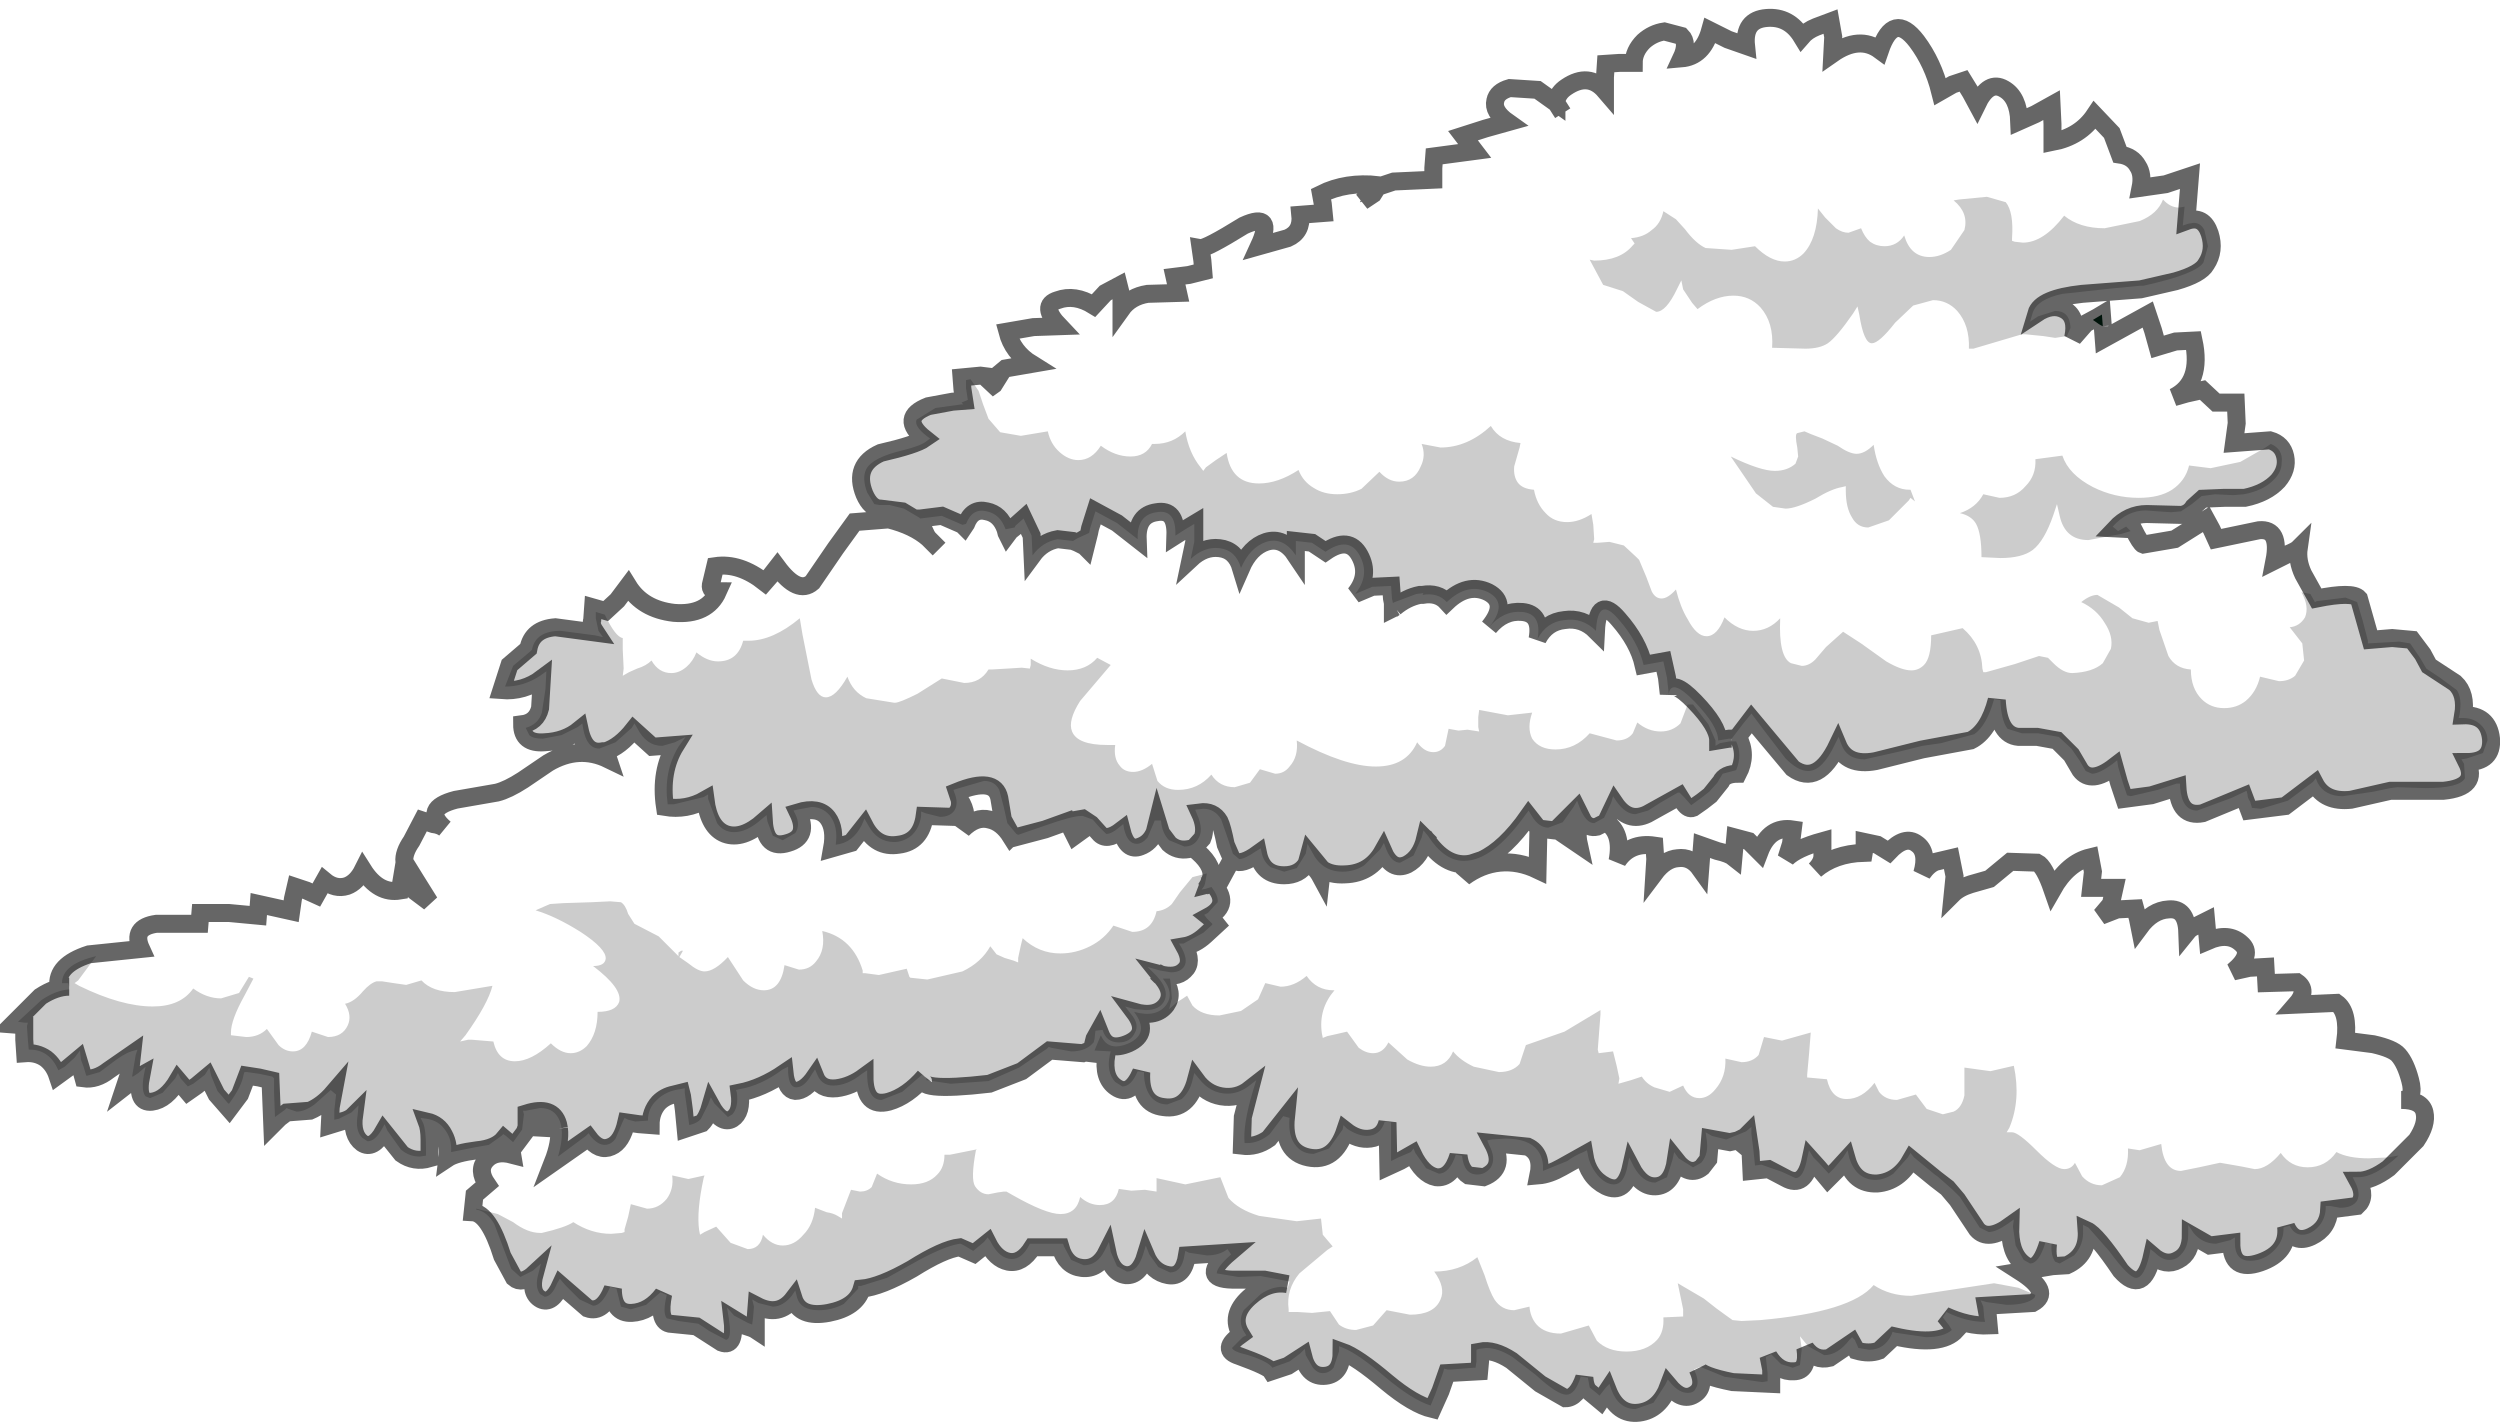 <?xml version="1.0" encoding="UTF-8" standalone="no"?>
<svg xmlns:xlink="http://www.w3.org/1999/xlink" height="79.4px" width="139.1px" xmlns="http://www.w3.org/2000/svg">
  <g transform="matrix(1.0, 0.0, 0.0, 1.0, 69.65, 39.8)">
    <path d="M47.35 -21.65 L47.35 -21.6 47.4 -20.95 49.85 -22.3 50.15 -21.4 50.4 -20.5 51.4 -20.8 52.4 -20.85 Q52.9 -18.5 51.3 -17.7 L52.0 -17.9 52.9 -18.1 53.65 -17.4 54.75 -17.4 54.8 -16.25 54.65 -15.15 56.65 -15.3 Q57.35 -15.1 57.5 -14.4 57.65 -13.7 57.1 -13.05 56.45 -12.35 55.25 -12.1 L54.1 -12.1 52.9 -12.05 52.4 -11.6 Q52.15 -11.2 51.7 -11.15 L49.8 -11.2 Q48.8 -11.2 48.05 -10.4 L49.05 -10.35 Q49.45 -9.55 49.6 -9.5 L51.35 -9.8 53.1 -10.9 53.4 -10.35 53.65 -9.8 56.05 -10.3 Q57.25 -10.4 56.9 -8.6 L57.6 -8.95 Q58.1 -9.15 58.25 -9.3 58.15 -8.6 58.5 -7.85 L59.25 -6.5 Q61.25 -6.9 61.6 -6.5 L62.25 -4.2 63.45 -4.3 64.55 -4.2 65.15 -3.4 65.5 -2.75 66.95 -1.8 Q67.6 -1.2 67.4 0.0 68.8 -0.05 68.95 1.3 69.05 2.6 67.6 2.6 68.3 4.0 66.3 4.2 L63.35 4.2 61.15 4.7 Q59.7 4.85 59.15 3.8 L57.5 5.05 55.5 5.3 55.2 4.5 52.9 5.45 Q51.6 5.7 51.5 4.0 L50.05 4.45 48.55 4.65 48.25 3.75 48.0 2.85 Q46.7 3.85 46.1 3.05 L45.6 2.2 44.8 1.4 43.7 1.2 42.65 1.2 Q41.55 1.1 41.45 -0.85 41.0 0.9 40.0 1.4 L37.3 1.9 34.7 2.55 Q33.1 2.85 32.6 1.65 31.5 3.95 30.1 2.95 L27.8 0.2 27.0 1.25 27.05 1.2 Q27.6 2.2 27.05 3.25 26.3 3.25 26.1 3.7 L25.5 4.45 25.05 4.8 24.55 5.15 Q24.3 5.25 24.05 4.9 L23.8 4.5 22.0 5.5 Q20.95 6.0 20.2 4.9 L19.7 5.95 Q20.65 6.5 20.35 8.1 21.05 7.05 22.4 7.25 L22.45 8.0 22.4 8.8 Q23.0 8.0 23.7 7.95 24.45 7.85 24.95 8.55 L25.0 7.9 25.05 7.25 25.9 7.55 Q26.55 7.7 26.8 7.9 L26.9 6.8 27.65 7.0 28.25 7.6 Q28.8 6.15 30.1 6.35 L30.0 7.15 29.75 7.95 Q30.3 7.4 31.75 7.0 L31.75 7.8 Q31.75 8.2 31.35 8.6 32.4 7.7 34.05 7.65 L34.1 7.35 34.1 7.05 34.8 7.2 35.45 7.6 Q36.35 6.65 37.0 7.15 37.65 7.6 37.3 8.8 37.65 8.3 38.05 8.15 L38.9 7.95 39.1 8.95 39.0 9.95 Q39.35 9.6 40.0 9.4 L41.05 9.1 42.2 8.15 43.7 8.2 Q44.1 8.4 44.55 9.7 45.4 8.2 46.65 7.9 L46.8 8.7 46.7 9.6 47.4 9.6 48.0 9.6 47.8 10.5 47.25 11.15 48.15 10.8 49.15 10.75 49.3 11.3 49.4 11.8 Q50.1 10.85 51.0 10.8 52.0 10.7 52.05 12.05 52.25 11.8 52.6 11.7 L53.1 11.45 53.15 12.0 53.2 12.55 Q54.35 12.05 55.05 12.7 55.75 13.3 54.6 14.25 L55.5 14.05 56.4 14.0 56.45 14.9 58.15 14.85 Q58.8 15.3 58.1 16.1 L60.35 16.0 Q61.05 16.5 60.85 18.1 L62.4 18.3 Q63.5 18.55 63.8 18.9 64.2 19.35 64.45 20.3 64.75 21.4 63.95 21.4 65.1 21.4 65.25 22.1 65.4 22.75 64.8 23.65 L63.25 25.2 Q62.3 25.9 61.55 25.9 62.05 26.8 61.5 27.3 L59.95 27.5 Q59.9 28.55 58.95 29.0 58.0 29.45 57.55 28.45 57.7 29.9 56.1 30.45 54.5 31.0 54.5 29.35 L53.3 29.5 52.25 28.9 Q52.25 29.95 51.55 30.3 50.85 30.7 50.1 30.05 49.6 32.3 48.35 30.9 47.0 28.9 46.45 28.65 46.55 30.05 45.35 30.6 L44.55 30.65 42.75 30.95 Q44.55 32.1 43.45 32.7 L40.85 32.85 40.95 33.4 41.0 33.95 Q39.85 34.0 38.55 33.4 L39.2 34.2 Q38.35 35.15 35.75 34.55 L34.9 35.35 Q34.35 35.55 33.65 35.35 L33.4 34.9 32.15 35.75 Q31.35 35.95 30.8 35.2 31.0 36.5 30.15 36.5 29.3 36.55 28.75 35.65 L28.9 36.4 28.9 37.2 26.75 37.1 Q25.0 36.75 24.8 36.35 25.3 37.4 24.6 37.8 23.95 38.2 23.2 37.3 22.7 38.65 21.55 38.8 20.35 38.95 19.8 37.55 L19.4 38.15 18.8 37.65 Q18.55 37.45 18.5 36.85 18.1 38.0 17.45 38.0 L16.05 37.2 14.45 35.9 Q13.45 35.25 12.7 35.4 L12.7 35.95 12.65 36.5 11.75 36.55 10.85 36.6 10.5 37.6 10.05 38.6 Q9.0 38.35 7.5 37.1 5.85 35.7 5.0 35.4 5.0 36.65 4.1 36.75 3.15 36.85 2.85 35.65 L2.0 36.2 1.1 36.5 Q0.95 36.25 -0.7 35.65 -1.8 35.3 -0.6 34.45 -1.25 33.4 -0.15 32.4 0.9 31.45 2.0 31.65 L0.7 31.4 -1.1 31.4 Q-2.95 31.35 -1.25 29.9 L-3.6 30.05 Q-3.8 31.3 -4.65 31.15 -5.5 31.0 -5.9 30.05 -6.25 31.2 -7.0 31.15 -7.8 31.05 -8.05 29.85 -8.55 30.85 -9.45 30.75 -10.35 30.65 -10.65 29.6 L-12.2 29.6 Q-12.8 30.55 -13.55 30.4 -14.25 30.25 -14.7 29.35 L-15.45 29.95 -16.25 29.6 Q-17.15 29.7 -18.9 30.8 -20.65 31.8 -21.7 31.9 -22.0 32.95 -23.55 33.25 -25.15 33.55 -25.5 32.45 -26.3 33.5 -27.55 32.85 L-27.6 33.5 -27.6 34.2 Q-27.75 34.1 -28.25 33.95 L-28.9 33.55 Q-28.7 35.2 -29.5 34.9 L-30.9 34.0 -32.4 33.85 Q-33.05 33.7 -32.75 32.2 -33.5 33.2 -34.5 33.25 -35.55 33.3 -35.55 31.9 -36.1 33.3 -36.95 33.0 L-38.45 31.7 Q-38.95 32.8 -39.55 32.5 -40.2 32.15 -39.9 31.05 -40.6 31.7 -41.05 31.3 L-41.7 30.1 Q-42.45 27.7 -43.35 27.65 L-43.25 26.7 -42.55 26.1 Q-43.1 25.3 -42.6 24.75 -42.1 24.2 -41.15 24.45 L-41.25 23.85 -41.6 23.55 Q-42.05 24.1 -43.1 24.2 -44.3 24.35 -44.75 24.65 -44.65 23.9 -44.95 23.35 -45.25 22.75 -45.9 22.6 -45.75 23.0 -45.75 23.6 L-45.75 24.65 Q-46.6 24.9 -47.3 24.4 L-48.3 23.15 Q-48.9 24.2 -49.5 23.8 -50.1 23.35 -49.95 22.25 -50.2 22.5 -50.65 22.6 L-51.3 22.8 -51.25 21.8 -51.1 21.0 Q-51.7 21.7 -52.4 22.0 L-53.7 22.1 -54.1 22.4 -54.5 22.8 -54.6 20.3 -55.25 20.15 -55.9 20.05 -56.3 21.1 -56.9 21.9 -57.6 21.1 -58.1 20.1 -58.7 20.6 -59.2 20.95 -59.75 20.3 Q-60.4 21.4 -61.2 21.5 -62.1 21.6 -61.8 20.05 L-62.25 20.3 -62.7 20.65 -62.4 19.75 -62.3 18.85 -63.6 19.75 Q-64.3 20.3 -65.0 20.2 L-65.15 19.65 -65.3 19.15 -65.9 19.65 -66.45 20.05 Q-66.65 19.45 -67.1 19.1 -67.6 18.75 -68.25 18.8 L-68.3 18.05 -68.3 17.25 -68.95 17.2 -67.4 15.65 Q-66.55 15.1 -65.8 15.1 L-66.4 15.1 Q-66.55 13.9 -64.7 13.3 L-61.8 13.0 Q-62.35 11.8 -60.95 11.6 L-58.55 11.6 -58.5 11.0 -56.9 11.0 -55.3 11.15 -55.25 10.5 -54.35 10.7 -53.45 10.9 -53.35 10.2 -53.2 9.55 -52.6 9.75 -52.05 10.0 -51.6 9.2 Q-51.0 9.7 -50.35 9.5 -49.8 9.3 -49.45 8.6 -48.6 9.95 -47.4 9.75 L-47.3 9.15 -46.55 9.8 -45.75 10.4 -46.5 9.2 -47.15 8.15 Q-47.2 7.65 -46.75 7.0 L-46.15 5.85 -45.55 6.05 Q-45.15 6.1 -44.9 6.3 -46.2 5.2 -44.3 4.7 L-42.0 4.3 Q-41.4 4.15 -40.55 3.6 L-39.15 2.65 Q-37.45 1.65 -35.8 2.45 L-35.95 2.0 -36.1 2.0 Q-37.1 2.2 -37.4 0.8 -38.2 1.45 -39.35 1.5 -40.6 1.6 -40.6 0.5 -39.8 0.4 -39.6 -0.4 L-39.5 -2.05 Q-40.5 -1.3 -41.75 -1.4 L-41.3 -2.8 -40.25 -3.7 Q-40.05 -4.8 -38.75 -4.9 L-36.5 -4.6 Q-36.8 -5.05 -36.7 -5.3 L-36.65 -6.0 -35.95 -5.8 -35.3 -6.4 -34.7 -7.2 Q-33.9 -5.9 -32.15 -5.7 -30.3 -5.55 -29.7 -6.9 -30.15 -6.9 -30.1 -7.25 L-29.85 -8.3 Q-28.5 -8.5 -27.1 -7.4 L-26.75 -7.8 -26.4 -8.25 Q-25.25 -6.7 -24.45 -7.4 L-23.15 -9.3 -22.1 -10.75 -20.2 -10.9 Q-18.8 -10.55 -18.0 -9.85 L-18.1 -10.0 -18.45 -10.75 -19.45 -11.35 -20.65 -11.5 Q-21.2 -11.5 -21.55 -12.3 -22.2 -13.9 -20.65 -14.6 -18.7 -15.05 -18.2 -15.4 -19.65 -16.55 -18.0 -17.2 L-16.65 -17.45 -16.0 -17.5 -16.1 -18.15 -16.15 -18.8 -15.1 -18.9 -14.3 -18.8 -13.7 -19.3 -12.25 -19.55 Q-13.3 -20.2 -13.6 -21.35 L-12.15 -21.6 -10.7 -21.65 Q-11.8 -22.8 -10.8 -23.1 -9.85 -23.45 -8.8 -22.8 L-8.15 -23.5 -7.4 -23.9 -7.25 -23.3 -7.25 -22.6 Q-6.75 -23.3 -5.8 -23.45 L-4.1 -23.5 -4.2 -23.95 -4.3 -24.4 -3.5 -24.5 -2.7 -24.7 -2.75 -25.3 -2.85 -26.0 Q-2.55 -25.95 -0.45 -27.25 1.3 -28.05 0.4 -26.1 L2.0 -26.55 Q2.8 -26.9 2.7 -27.85 L3.35 -27.9 4.0 -27.95 3.95 -28.45 3.85 -29.0 Q5.25 -29.7 7.05 -29.5 L7.0 -29.4 7.9 -29.7 10.1 -29.8 10.1 -30.45 10.15 -31.1 12.4 -31.4 11.75 -32.25 13.0 -32.65 14.25 -33.0 Q13.4 -33.6 13.55 -34.2 13.65 -34.7 14.35 -34.9 L15.9 -34.8 16.95 -34.05 16.95 -34.2 Q17.05 -34.65 17.5 -34.95 18.75 -35.8 19.65 -34.75 L19.65 -35.5 19.7 -36.25 20.45 -36.3 21.25 -36.3 Q21.25 -36.95 21.8 -37.5 22.3 -37.95 22.95 -38.05 L23.9 -37.8 Q24.3 -37.4 23.9 -36.55 25.1 -36.65 25.5 -38.1 L26.5 -37.6 27.5 -37.25 Q27.35 -38.7 28.65 -38.8 29.9 -38.9 30.6 -37.75 30.9 -38.1 31.4 -38.3 L32.2 -38.6 32.35 -37.75 32.3 -36.8 Q33.8 -37.85 34.95 -37.0 35.7 -39.2 37.0 -37.5 37.9 -36.3 38.3 -34.7 L39.0 -35.1 39.6 -35.3 40.0 -34.65 40.35 -34.0 Q41.0 -35.35 41.85 -34.85 42.65 -34.4 42.7 -33.05 L43.6 -33.45 44.5 -33.95 44.55 -32.9 44.55 -31.9 Q46.1 -32.2 46.9 -33.4 L47.85 -32.4 48.3 -31.2 Q49.0 -31.1 49.3 -30.55 49.6 -30.1 49.45 -29.35 L50.85 -29.55 52.2 -30.0 52.0 -27.5 Q52.95 -27.85 53.3 -26.8 53.6 -25.85 53.1 -25.1 52.8 -24.55 51.4 -24.15 L49.45 -23.7 46.2 -23.45 Q43.9 -23.2 43.65 -22.35 44.55 -22.95 45.25 -22.55 45.95 -22.15 45.7 -21.0 L46.4 -21.8 47.05 -22.15 46.8 -22.0 Q47.2 -21.7 47.35 -21.65 M24.1 -27.05 L23.6 -27.6 22.9 -28.05 Q22.75 -27.35 22.25 -27.0 21.8 -26.6 21.1 -26.55 L21.3 -26.25 21.2 -26.15 Q20.5 -25.3 19.05 -25.3 L18.8 -25.35 19.55 -23.95 20.65 -23.6 21.5 -23.0 22.5 -22.45 Q23.05 -22.45 23.65 -23.7 L23.9 -24.2 24.0 -23.7 24.5 -22.95 24.8 -22.6 Q25.8 -23.35 26.8 -23.35 27.7 -23.35 28.3 -22.7 29.05 -21.85 28.95 -20.45 L30.8 -20.4 Q31.6 -20.4 32.05 -20.7 32.55 -21.05 33.45 -22.35 L33.7 -22.75 33.8 -22.3 Q34.05 -20.7 34.5 -20.7 34.9 -20.7 35.8 -21.85 L36.8 -22.8 37.9 -23.1 Q38.7 -23.1 39.25 -22.5 39.95 -21.7 39.9 -20.4 L40.15 -20.4 41.5 -20.8 42.85 -21.2 43.05 -21.2 44.05 -21.1 44.7 -21.0 45.35 -21.1 45.55 -21.55 45.55 -21.6 Q45.5 -22.5 44.7 -22.5 L43.75 -22.2 43.3 -21.9 43.45 -22.4 Q43.7 -23.15 45.1 -23.45 L47.85 -23.75 49.4 -23.9 49.6 -23.9 Q52.55 -24.55 52.95 -25.2 L53.2 -26.1 53.0 -27.0 Q52.8 -27.4 52.4 -27.4 L52.1 -27.35 51.8 -27.25 51.9 -28.3 51.6 -28.25 Q51.1 -28.25 50.7 -28.7 50.4 -27.9 49.4 -27.5 L47.45 -27.1 Q46.05 -27.1 45.2 -27.8 44.05 -26.3 42.9 -26.3 L42.45 -26.35 42.3 -26.4 42.3 -26.55 Q42.4 -28.0 41.95 -28.55 L40.9 -28.85 39.35 -28.7 39.05 -28.65 Q39.9 -27.95 39.65 -27.0 L38.9 -25.9 Q38.3 -25.5 37.7 -25.5 36.65 -25.5 36.3 -26.7 35.9 -26.1 35.2 -26.1 34.75 -26.1 34.4 -26.35 34.1 -26.6 33.9 -27.1 L33.2 -26.85 Q32.85 -26.85 32.5 -27.1 L31.9 -27.7 31.5 -28.2 Q31.45 -26.5 30.7 -25.7 30.25 -25.25 29.65 -25.25 28.85 -25.25 28.0 -26.1 L26.7 -25.9 25.25 -26.0 Q24.7 -26.25 24.1 -27.05 M17.3 -33.5 L16.95 -34.05 17.3 -33.5 M7.0 -29.4 L6.15 -28.6 6.75 -29.0 7.0 -29.4 6.75 -29.0 6.15 -28.6 7.0 -29.4 M26.7 1.3 L27.35 0.45 27.8 -0.1 28.55 0.9 29.7 2.4 Q30.4 3.1 30.95 3.1 31.75 3.1 32.45 1.6 L32.65 1.2 32.8 1.6 Q33.1 2.45 34.1 2.45 L36.1 2.0 37.3 1.7 38.35 1.55 40.2 1.05 Q40.9 0.55 41.3 -0.9 L41.65 -0.85 Q41.7 0.3 42.05 0.75 L42.85 1.0 43.75 1.0 44.9 1.2 45.6 1.85 46.05 2.5 46.4 3.1 46.75 3.25 Q47.15 3.25 47.9 2.7 L48.15 2.5 48.2 2.85 48.45 3.7 48.7 4.45 48.9 4.5 50.4 4.15 51.45 3.8 51.65 3.8 51.65 4.0 Q51.75 5.3 52.6 5.3 L54.5 4.6 55.35 4.2 55.4 4.4 Q55.4 4.6 55.55 4.8 L55.65 5.15 56.15 5.2 57.65 4.75 59.05 3.7 59.2 3.5 59.3 3.75 Q59.7 4.5 60.7 4.5 L62.4 4.25 63.35 4.05 63.75 4.0 65.3 4.05 Q67.2 4.05 67.5 3.5 L67.45 2.7 67.3 2.45 67.6 2.4 68.5 2.1 68.75 1.4 Q68.75 0.9 68.4 0.55 68.0 0.15 67.4 0.15 L67.15 0.15 67.2 -0.05 Q67.35 -0.95 67.05 -1.4 L66.1 -2.1 65.35 -2.6 65.0 -3.2 64.45 -4.0 63.85 -4.1 62.1 -4.0 62.1 -4.15 61.8 -5.3 61.5 -6.3 60.85 -6.55 59.25 -6.35 59.15 -6.3 58.9 -6.75 58.4 -6.85 Q58.85 -6.05 58.6 -5.45 58.3 -4.95 57.75 -4.9 L58.45 -4.0 58.55 -3.05 58.05 -2.2 Q57.7 -1.9 57.15 -1.9 L56.1 -2.15 Q55.9 -1.3 55.3 -0.8 54.8 -0.4 54.1 -0.4 53.35 -0.4 52.85 -0.9 52.25 -1.5 52.25 -2.55 51.4 -2.6 51.0 -3.3 L50.5 -4.75 50.4 -5.25 49.9 -5.15 49.0 -5.4 48.25 -6.0 47.05 -6.7 Q46.65 -6.7 46.15 -6.3 47.0 -5.9 47.45 -5.15 47.95 -4.4 47.8 -3.7 L47.35 -2.9 Q46.8 -2.4 45.65 -2.35 45.15 -2.35 44.6 -2.9 L44.3 -3.2 43.8 -3.3 42.45 -2.85 40.85 -2.4 40.7 -2.4 40.65 -2.6 Q40.6 -3.95 39.55 -4.85 L37.8 -4.45 Q37.8 -3.2 37.4 -2.8 37.1 -2.5 36.7 -2.5 36.15 -2.5 35.3 -3.0 L33.9 -4.0 32.9 -4.65 31.95 -3.8 31.35 -3.1 Q31.0 -2.75 30.6 -2.75 L30.0 -2.9 Q29.3 -3.25 29.4 -5.4 28.75 -4.7 27.9 -4.7 27.05 -4.7 26.3 -5.45 25.9 -4.4 25.3 -4.4 24.75 -4.4 24.25 -5.35 23.85 -6.0 23.6 -7.0 23.15 -6.5 22.8 -6.5 22.45 -6.5 22.25 -6.9 L21.95 -7.7 21.55 -8.65 21.4 -8.8 20.7 -9.45 19.9 -9.65 19.25 -9.6 19.0 -9.6 19.05 -9.8 19.0 -10.6 18.9 -11.2 Q18.2 -10.75 17.55 -10.75 16.8 -10.75 16.35 -11.25 15.85 -11.75 15.7 -12.55 15.05 -12.6 14.8 -12.95 14.55 -13.3 14.6 -13.85 L14.9 -14.9 14.95 -15.15 Q13.8 -15.25 13.3 -16.1 12.0 -14.9 10.5 -14.9 L9.45 -15.1 Q9.7 -14.45 9.4 -13.85 9.05 -13.0 8.2 -13.0 7.6 -13.0 7.1 -13.55 L6.1 -12.6 Q5.5 -12.3 4.75 -12.3 4.0 -12.3 3.45 -12.65 2.85 -13.0 2.6 -13.65 1.45 -12.9 0.4 -12.9 -1.15 -12.9 -1.4 -14.6 L-2.0 -14.2 -2.55 -13.8 -2.7 -13.6 -2.85 -13.8 Q-3.5 -14.6 -3.7 -15.8 -4.4 -15.1 -5.4 -15.1 L-5.55 -15.1 Q-5.9 -14.4 -6.75 -14.4 -7.6 -14.4 -8.4 -15.0 -8.9 -14.2 -9.65 -14.2 -10.2 -14.2 -10.7 -14.65 -11.2 -15.1 -11.35 -15.8 L-12.85 -15.55 -14.0 -15.75 -14.65 -16.5 -14.95 -17.3 -15.2 -18.05 -15.65 -18.7 -15.9 -18.65 -15.9 -18.2 -15.8 -17.55 -16.15 -17.4 -16.05 -17.3 -16.15 -17.3 -17.6 -17.1 -18.65 -16.45 Q-18.8 -16.1 -18.1 -15.55 L-17.9 -15.4 -18.1 -15.25 Q-18.4 -15.0 -19.4 -14.75 -21.1 -14.35 -21.45 -13.7 -21.7 -13.2 -21.4 -12.4 L-21.0 -11.75 -20.7 -11.7 -20.15 -11.7 -19.35 -11.5 -18.5 -11.0 -18.45 -10.95 -17.25 -11.1 -16.1 -10.6 -16.0 -10.5 -15.9 -10.65 -16.0 -10.5 -16.1 -10.6 -15.9 -10.65 Q-15.55 -11.55 -14.75 -11.35 -14.0 -11.2 -13.7 -10.35 L-13.65 -10.15 -13.7 -10.35 -13.2 -10.45 -13.15 -10.55 -12.7 -10.95 -12.25 -10.0 -12.2 -8.9 Q-11.65 -9.65 -10.8 -9.8 L-9.95 -9.7 -9.7 -9.6 -9.95 -9.7 -9.7 -9.85 -9.05 -10.15 -9.0 -10.4 -8.7 -11.35 -7.5 -10.7 -6.35 -9.8 Q-6.4 -11.15 -5.3 -11.3 -4.2 -11.5 -4.25 -10.0 L-3.7 -10.35 -3.2 -10.65 -3.2 -9.65 -3.4 -8.7 Q-2.65 -9.4 -1.8 -9.3 -0.9 -9.2 -0.6 -8.2 -0.1 -9.35 0.8 -9.65 1.75 -9.95 2.45 -8.9 L2.45 -9.7 3.35 -9.6 4.1 -9.1 Q5.4 -10.0 6.0 -8.9 6.6 -7.8 5.75 -6.75 L6.7 -7.15 7.75 -7.2 7.8 -6.5 7.85 -6.25 7.95 -6.3 9.15 -6.75 9.55 -6.8 9.5 -6.7 9.35 -6.7 Q8.6 -6.55 7.95 -6.0 8.6 -6.55 9.35 -6.7 L9.5 -6.7 Q10.35 -6.85 10.85 -6.3 12.0 -7.4 13.15 -6.85 14.3 -6.25 13.2 -4.9 14.0 -5.85 15.05 -5.75 16.15 -5.65 15.9 -4.25 16.4 -5.2 17.4 -5.3 18.4 -5.45 19.15 -4.7 19.25 -6.7 20.4 -5.35 21.5 -4.1 21.8 -2.8 L22.35 -2.9 22.9 -3.0 23.1 -2.1 23.2 -1.2 Q23.35 -2.1 24.65 -0.75 25.95 0.6 25.95 1.4 L26.55 1.3 26.7 1.3 27.0 1.25 26.7 1.3 M-9.3 -9.4 L-9.25 -9.35 -9.05 -10.15 -9.25 -9.35 -9.3 -9.4 -9.2 -9.9 -9.7 -9.6 -9.3 -9.4 M-13.45 -10.25 L-13.2 -10.45 -13.45 -10.25 -13.65 -10.15 -13.6 -10.05 -13.45 -10.25 M-18.45 -10.75 L-18.55 -10.95 -18.45 -10.95 -18.55 -10.95 -18.45 -10.75 M7.85 -5.95 L7.85 -6.25 7.85 -5.95 7.8 -5.9 7.95 -6.0 7.85 -5.95 M-8.4 17.8 L-8.75 18.65 -7.85 18.7 -7.9 18.9 Q-8.1 19.85 -7.6 20.4 L-7.2 20.65 Q-6.7 20.65 -6.35 19.8 L-6.0 19.85 Q-6.0 20.8 -5.55 21.3 -5.2 21.65 -4.7 21.65 L-3.9 21.35 Q-3.45 20.95 -3.3 20.3 L-3.2 19.9 -2.95 20.2 Q-2.3 21.05 -1.35 21.05 -0.75 21.05 -0.2 20.65 L0.25 20.3 0.05 20.95 Q-0.5 22.8 -0.4 23.8 L-0.25 23.8 Q0.4 23.8 1.0 23.3 L1.75 22.3 2.1 22.4 Q2.0 23.45 2.5 24.0 2.85 24.4 3.45 24.4 L4.3 24.1 5.05 23.05 5.1 22.8 5.3 23.0 Q5.9 23.4 6.4 23.4 7.15 23.4 7.4 22.6 L7.75 22.65 7.75 24.8 8.15 24.6 8.85 24.3 9.0 24.1 9.1 24.35 9.7 25.2 10.4 25.5 Q11.0 25.5 11.35 24.45 L11.7 24.5 Q11.8 25.55 12.55 25.55 13.0 25.55 13.3 25.15 13.6 24.65 13.2 23.9 L13.1 23.65 13.35 23.6 14.1 23.55 Q15.4 23.55 15.9 24.2 16.25 24.65 16.2 25.35 L17.55 24.8 Q17.95 24.5 18.45 24.3 L18.65 24.2 18.7 24.45 Q18.8 25.05 19.25 25.6 19.7 26.1 20.15 26.1 20.7 26.1 20.9 25.1 L21.0 24.6 21.25 25.1 Q21.75 26.0 22.45 26.0 L23.1 25.7 23.4 24.75 23.5 24.3 23.75 24.65 24.55 25.15 25.0 24.9 Q25.45 24.4 25.3 23.55 L25.25 23.2 25.6 23.4 26.4 23.6 27.5 23.15 27.8 22.9 27.8 23.3 27.9 24.1 28.0 25.05 28.35 25.0 29.5 25.4 30.25 25.75 Q30.7 25.75 30.9 24.65 L31.0 24.2 31.25 24.6 31.55 24.9 32.1 25.5 32.4 25.2 32.9 24.6 33.15 24.2 33.25 24.65 Q33.65 25.85 34.7 25.85 35.2 25.85 35.7 25.5 L36.5 24.6 36.65 24.35 36.85 24.6 38.0 25.55 38.15 25.65 39.0 26.4 39.4 26.8 40.05 27.8 40.5 28.5 41.0 28.75 Q41.4 28.75 42.05 28.3 L42.4 28.05 42.35 28.45 42.5 29.5 42.95 30.3 43.3 30.5 Q43.8 30.5 44.15 29.35 L44.5 29.4 Q44.45 30.05 44.7 30.4 L44.95 30.5 45.75 30.05 Q46.3 29.45 46.25 28.65 L46.25 28.35 46.55 28.5 47.7 29.8 Q48.8 31.3 49.2 31.3 49.65 31.3 49.95 30.0 L50.0 29.7 50.25 29.9 Q50.65 30.3 51.05 30.3 51.45 30.3 51.7 30.0 52.1 29.6 52.1 28.9 L52.1 28.35 52.4 28.8 Q52.9 29.4 53.65 29.4 L54.45 29.2 54.7 29.05 54.7 29.35 Q54.7 30.35 55.55 30.35 56.35 30.35 56.95 29.7 57.45 29.15 57.4 28.5 L57.55 28.45 57.75 28.4 Q58.0 28.9 58.45 28.9 58.9 28.9 59.3 28.5 59.7 28.1 59.75 27.5 L59.75 27.3 60.0 27.3 60.55 27.4 Q61.25 27.4 61.5 27.0 61.7 26.6 61.4 26.0 L61.25 25.7 61.55 25.7 Q62.5 25.7 63.8 24.5 L63.75 24.5 63.2 24.6 62.15 24.65 Q61.0 24.65 60.35 24.3 59.75 25.15 58.75 25.15 57.8 25.15 57.25 24.35 56.5 25.25 55.8 25.25 L55.05 25.1 53.9 24.9 53.85 24.9 52.7 25.15 51.7 25.35 Q50.75 25.35 50.6 23.85 L49.4 24.2 48.75 24.1 Q48.8 25.1 48.3 25.7 L47.3 26.15 Q46.65 26.15 46.2 25.65 L45.8 24.9 Q45.6 25.25 45.2 25.25 44.7 25.25 43.65 24.2 42.65 23.2 42.3 23.2 L42.0 23.2 42.15 22.95 Q42.8 21.4 42.4 19.5 L41.1 19.8 39.65 19.6 39.65 19.95 39.65 21.15 Q39.5 21.85 39.05 22.05 L38.45 22.2 37.55 21.9 36.95 21.1 35.9 21.4 Q35.25 21.4 34.9 20.95 L34.65 20.45 Q33.95 21.35 33.1 21.35 32.25 21.35 32.0 20.25 L30.9 20.15 30.9 20.0 31.0 18.9 31.1 17.65 29.5 18.1 28.5 17.9 28.2 18.9 Q27.85 19.3 27.25 19.3 L26.35 19.1 Q26.4 20.1 25.8 20.8 25.4 21.3 24.9 21.3 24.3 21.3 24.0 20.6 L23.25 20.95 22.4 20.7 Q21.95 20.5 21.7 20.1 L21.1 20.3 20.4 20.5 20.45 20.2 20.3 19.5 20.1 18.7 19.3 18.8 19.25 18.6 19.4 16.65 19.4 16.4 17.4 17.6 15.25 18.35 14.9 19.4 Q14.5 19.85 13.75 19.85 L12.35 19.55 Q11.6 19.2 11.2 18.7 10.85 19.55 9.95 19.55 9.35 19.55 8.65 19.15 L7.6 18.2 Q7.3 18.8 6.75 18.8 6.35 18.8 5.95 18.5 L5.3 17.6 4.65 17.75 4.2 17.85 3.95 17.95 3.9 17.7 Q3.7 16.35 4.6 15.3 L4.55 15.3 Q3.6 15.3 3.05 14.5 2.35 15.1 1.6 15.1 L0.75 14.9 0.35 15.8 -0.6 16.45 -1.8 16.7 Q-2.8 16.7 -3.3 16.15 L-3.6 15.6 -3.9 15.8 -4.15 15.95 -4.6 16.35 -4.45 15.75 -4.5 15.1 -4.55 14.65 -4.95 14.65 -5.15 14.4 Q-4.2 14.65 -3.75 14.2 -3.25 13.75 -3.75 12.85 -3.15 12.75 -2.6 12.25 L-1.95 11.65 -2.15 11.4 -2.4 11.2 Q-1.1 10.5 -2.2 9.35 L-2.4 9.4 -2.25 9.0 -2.4 9.4 -2.2 9.35 Q-1.1 10.5 -2.4 11.2 L-2.15 11.4 -1.95 11.65 -2.6 12.25 Q-3.15 12.75 -3.75 12.85 -3.25 13.75 -3.75 14.2 -4.2 14.65 -5.15 14.4 L-4.95 14.65 Q-4.3 15.45 -4.75 16.1 -5.3 16.85 -6.55 16.5 -5.65 17.7 -6.85 18.25 -8.0 18.75 -8.4 17.8 L-8.5 17.55 -8.75 18.0 -8.5 17.55 -8.4 17.8 M39.4 -11.25 Q40.05 -11.1 40.3 -10.65 40.6 -10.1 40.6 -8.8 L41.65 -8.75 Q42.85 -8.75 43.45 -9.2 44.1 -9.7 44.6 -11.15 L44.8 -11.75 44.95 -11.1 Q45.25 -9.75 46.55 -9.75 L48.4 -10.1 48.9 -10.25 48.65 -10.5 48.2 -10.25 47.9 -10.5 Q48.7 -11.4 49.75 -11.4 L50.4 -11.35 51.15 -11.3 51.7 -11.35 52.3 -11.75 52.85 -12.2 53.6 -12.3 54.6 -12.25 55.2 -12.3 Q56.25 -12.5 56.8 -13.05 57.3 -13.5 57.3 -14.05 57.4 -14.8 56.7 -15.1 L56.4 -14.9 55.0 -14.1 53.35 -13.75 52.15 -13.9 Q51.95 -13.05 51.2 -12.55 50.5 -12.1 49.35 -12.1 48.0 -12.1 46.8 -12.7 45.45 -13.4 45.1 -14.45 L43.6 -14.25 Q43.65 -13.35 43.05 -12.75 42.5 -12.1 41.6 -12.1 L40.7 -12.3 Q40.3 -11.55 39.4 -11.25 M24.55 -0.6 L24.25 -0.6 23.85 0.45 Q23.4 0.9 22.75 0.9 22.05 0.9 21.45 0.4 L21.2 1.0 Q20.9 1.4 20.3 1.4 L18.8 1.0 Q18.0 1.9 16.9 1.9 16.0 1.9 15.6 1.3 15.3 0.7 15.6 -0.15 L14.25 0.0 12.65 -0.3 12.6 0.1 12.6 0.65 12.65 0.9 12.0 0.8 11.5 0.85 10.95 0.75 10.75 1.7 Q10.5 2.05 10.1 2.05 9.6 2.05 9.2 1.5 8.6 2.85 6.9 2.85 5.2 2.85 2.5 1.4 2.6 2.3 2.1 2.85 1.8 3.25 1.3 3.25 L0.45 3.0 -0.1 3.75 -0.95 4.0 Q-1.8 4.0 -2.25 3.3 -3.0 4.15 -4.1 4.15 -4.85 4.15 -5.25 3.65 L-5.55 2.7 Q-6.1 3.15 -6.6 3.15 -7.1 3.15 -7.35 2.8 -7.7 2.4 -7.6 1.65 L-8.05 1.65 Q-9.7 1.65 -10.0 0.9 -10.25 0.3 -9.55 -0.8 L-7.85 -2.8 -8.6 -3.2 Q-9.2 -2.5 -10.25 -2.5 -11.25 -2.5 -12.3 -3.15 L-12.3 -2.8 -12.35 -2.6 -12.8 -2.65 -13.6 -2.6 -14.45 -2.55 -14.65 -2.55 Q-15.1 -1.8 -16.0 -1.8 L-17.25 -2.05 -18.6 -1.2 Q-19.6 -0.7 -19.85 -0.7 L-19.9 -0.7 -21.45 -0.95 Q-22.2 -1.3 -22.5 -2.15 -23.15 -1.0 -23.7 -1.0 -24.2 -1.0 -24.5 -2.0 L-25.0 -4.5 -25.15 -5.4 Q-26.65 -4.15 -28.0 -4.15 L-28.3 -4.15 Q-28.6 -3.0 -29.7 -3.0 -30.3 -3.0 -30.9 -3.5 -31.1 -3.0 -31.45 -2.7 -31.85 -2.35 -32.3 -2.35 -33.0 -2.35 -33.4 -3.05 -33.7 -2.75 -34.2 -2.6 L-34.65 -2.4 -35.0 -2.2 -34.95 -2.6 -35.0 -3.65 -35.0 -4.3 Q-35.4 -4.35 -36.0 -5.6 L-36.5 -5.75 -36.5 -5.4 -36.35 -4.7 -36.1 -4.35 -36.55 -4.45 -38.45 -4.7 Q-39.85 -4.7 -40.05 -3.65 L-40.15 -3.55 -41.1 -2.75 -41.55 -1.6 Q-40.5 -1.6 -39.6 -2.2 L-39.25 -2.45 -39.3 -1.45 -39.5 -0.15 Q-39.7 0.5 -40.4 0.7 L-40.2 1.1 Q-40.0 1.3 -39.45 1.3 L-38.4 1.1 -37.5 0.65 -37.25 0.45 -37.2 0.75 Q-37.0 1.85 -36.3 1.85 L-35.4 1.5 -34.5 0.7 -34.35 0.45 -34.2 0.7 Q-33.7 1.7 -32.8 1.7 L-32.1 1.5 -31.5 1.2 -31.9 1.75 Q-32.75 3.15 -32.5 4.95 L-32.15 4.95 -30.5 4.55 -30.25 4.4 -30.25 4.65 -29.75 6.0 Q-29.4 6.5 -28.8 6.5 -28.1 6.5 -27.3 5.8 L-27.0 5.55 -26.95 5.9 -26.65 6.7 -26.1 6.95 -25.4 6.55 Q-25.1 6.1 -25.4 5.5 L-25.5 5.3 -25.3 5.25 -24.5 5.1 Q-23.9 5.1 -23.5 5.55 -23.0 6.15 -23.15 7.2 -22.2 7.1 -21.7 6.1 L-21.55 5.75 -21.35 6.1 Q-20.85 7.05 -19.9 7.05 -19.4 7.05 -18.95 6.7 -18.5 6.3 -18.4 5.6 L-18.4 5.35 -18.15 5.45 -17.35 5.65 Q-16.8 5.65 -16.55 5.3 -16.3 4.9 -16.55 4.3 L-16.6 4.15 -16.45 4.1 -14.9 3.65 Q-14.3 3.65 -14.05 4.15 L-13.8 5.1 -13.6 6.0 -13.1 6.6 -13.0 6.65 -11.55 6.15 Q-10.0 5.6 -9.5 5.6 L-9.4 5.6 -8.85 5.8 -8.5 6.2 -8.1 6.6 Q-7.8 6.6 -7.4 6.25 L-7.15 6.05 -7.1 6.35 Q-6.9 7.15 -6.4 7.15 -6.1 7.15 -5.8 6.8 L-5.4 5.85 -5.05 5.85 Q-5.0 6.55 -4.6 6.95 L-3.75 7.3 Q-3.25 7.3 -3.0 6.9 -2.65 6.4 -3.05 5.5 L-3.15 5.25 -2.7 5.2 Q-2.05 5.2 -1.7 5.8 L-1.3 6.95 -1.05 7.7 -0.7 8.0 Q-0.4 8.0 0.25 7.55 L0.5 7.4 0.55 7.65 Q0.65 8.15 1.05 8.45 L1.8 8.7 2.5 8.5 3.0 7.7 3.1 7.15 3.35 7.6 Q3.9 8.7 5.05 8.7 5.7 8.7 6.25 8.35 L7.15 7.45 7.35 7.1 7.5 7.5 Q7.8 8.2 8.25 8.2 L9.0 7.8 9.45 6.8 9.55 6.4 9.8 6.7 Q10.7 8.1 11.8 8.1 13.4 8.1 15.25 5.5 L15.4 5.3 15.55 5.55 Q15.95 6.25 16.5 6.25 L17.3 5.95 17.9 5.1 18.1 4.75 18.25 5.15 Q18.6 6.0 19.05 6.0 L19.6 5.7 20.0 4.85 20.1 4.5 20.3 4.8 Q20.8 5.5 21.35 5.5 L22.05 5.3 22.75 4.85 23.7 4.3 23.8 4.3 24.05 4.55 24.45 5.0 25.0 4.6 25.45 4.25 25.9 3.75 26.2 3.25 26.95 3.05 Q27.3 2.2 26.95 1.45 L26.6 1.45 26.05 1.55 25.8 1.7 25.8 1.4 25.4 0.5 24.55 -0.6 M33.65 -14.55 Q33.25 -14.55 32.6 -15.0 L31.75 -15.4 31.1 -15.65 30.75 -15.8 30.35 -15.7 Q30.2 -15.65 30.35 -14.9 L30.4 -14.4 30.25 -14.0 Q29.8 -13.6 29.1 -13.6 28.3 -13.6 26.65 -14.4 L27.3 -13.45 28.05 -12.35 29.0 -11.6 29.7 -11.5 Q30.25 -11.5 31.35 -12.05 32.25 -12.6 32.85 -12.7 L33.05 -12.75 33.05 -12.5 Q33.05 -11.55 33.4 -11.0 33.7 -10.45 34.3 -10.45 L35.45 -10.85 36.55 -11.95 36.65 -12.1 36.9 -11.9 36.65 -12.55 36.6 -12.55 Q35.75 -12.55 35.2 -13.3 34.75 -14.0 34.6 -15.05 34.1 -14.55 33.65 -14.55 M-8.8 18.2 L-8.75 18.0 -8.7 17.55 -8.3 17.5 Q-8.1 18.2 -7.4 18.2 -6.75 18.2 -6.5 17.65 -6.25 17.2 -6.7 16.65 L-7.05 16.2 -6.5 16.35 -5.9 16.4 Q-5.1 16.4 -4.85 15.85 -4.6 15.25 -5.3 14.5 L-5.8 14.0 -5.1 14.2 -4.5 14.3 Q-3.95 14.3 -3.75 13.95 -3.55 13.6 -3.9 12.95 L-4.05 12.7 -3.8 12.7 -2.7 12.1 -2.2 11.65 -2.2 11.6 -2.3 11.5 -2.5 11.3 -2.65 11.1 -2.45 11.0 -1.9 10.4 Q-1.85 10.05 -2.25 9.55 L-2.55 9.65 -2.4 9.4 -2.65 9.5 -2.4 9.4 -2.55 9.65 -2.8 9.7 -2.65 9.5 -2.6 9.35 -2.5 8.8 -3.3 9.0 -4.0 9.85 -4.45 10.5 Q-4.8 10.85 -5.3 10.9 -5.55 12.05 -6.65 12.05 L-7.7 11.7 Q-8.2 12.45 -9.0 12.85 -9.8 13.25 -10.65 13.25 -11.85 13.25 -12.75 12.4 L-12.85 12.8 -13.0 13.5 -13.0 13.75 -13.25 13.65 -13.75 13.5 -14.2 13.3 -14.55 12.85 Q-15.05 13.75 -16.1 14.25 L-18.05 14.7 -19.0 14.6 -19.05 14.55 -19.2 14.1 -20.75 14.45 -21.5 14.35 -21.65 14.35 -21.65 14.2 Q-22.2 12.4 -23.9 12.0 -23.7 13.05 -24.25 13.7 -24.6 14.15 -25.2 14.15 L-26.0 13.9 Q-26.2 15.3 -27.15 15.3 -27.75 15.3 -28.3 14.75 L-29.15 13.45 Q-29.9 14.25 -30.45 14.25 -30.8 14.25 -31.35 13.8 L-31.85 13.45 -31.65 13.1 -31.75 13.1 -31.9 13.2 -31.9 13.4 -33.0 12.3 -34.35 11.6 -34.7 11.05 Q-34.85 10.55 -35.1 10.4 L-35.7 10.35 -36.75 10.4 -38.3 10.45 -39.05 10.5 -39.85 10.85 Q-38.7 11.2 -37.35 12.05 -35.9 13.0 -35.95 13.55 -36.0 13.95 -36.65 13.95 -35.0 15.2 -35.2 15.95 -35.4 16.5 -36.4 16.5 -36.4 17.7 -37.0 18.4 -37.4 18.8 -37.9 18.8 -38.45 18.8 -39.0 18.25 -40.1 19.25 -41.0 19.25 -41.95 19.25 -42.2 18.15 L-42.8 18.1 -43.4 18.05 -43.6 18.05 -44.05 18.15 -43.75 17.8 Q-42.5 16.05 -42.25 15.05 L-44.35 15.4 Q-45.6 15.4 -46.2 14.75 L-47.05 15.0 -47.75 14.9 -48.4 14.8 -48.7 14.8 Q-49.05 14.9 -49.45 15.35 -49.95 15.95 -50.45 16.05 -50.05 16.7 -50.3 17.25 -50.6 17.9 -51.4 17.9 L-52.3 17.6 Q-52.6 18.7 -53.35 18.7 -53.8 18.7 -54.15 18.35 L-54.8 17.45 Q-55.25 17.9 -55.95 17.9 L-56.8 17.8 -56.8 17.65 Q-56.8 16.95 -56.05 15.6 L-55.55 14.65 -55.8 14.55 -56.35 15.45 -57.35 15.75 Q-58.15 15.75 -58.9 15.2 -59.6 16.2 -61.15 16.2 -62.9 16.2 -65.25 15.05 L-65.5 14.9 -65.3 14.75 -64.3 13.4 Q-66.2 13.85 -66.2 14.9 L-65.85 14.9 -65.8 15.1 -65.8 15.25 Q-66.55 15.3 -67.35 15.85 L-68.65 17.05 -68.3 17.1 -68.1 17.1 -68.15 17.3 -68.1 18.05 -68.05 18.6 -68.0 18.6 Q-66.9 18.6 -66.4 19.75 L-66.05 19.55 -65.5 19.05 -65.2 18.65 -65.15 19.15 -65.0 19.55 -64.85 20.05 -64.8 20.05 -64.1 19.85 -63.5 19.4 Q-62.8 18.85 -62.35 18.7 L-62.0 18.6 -62.1 18.9 -62.2 19.5 -62.3 20.1 -62.25 20.1 -61.95 19.9 -61.55 19.55 -61.65 20.05 Q-61.8 20.9 -61.55 21.2 L-61.3 21.3 -60.6 21.0 -59.9 20.2 -59.75 19.9 -59.6 20.2 -59.2 20.65 -58.9 20.5 -58.25 20.0 -58.0 19.6 -57.9 20.05 -57.55 20.9 -56.95 21.6 -56.9 21.6 Q-56.2 20.65 -56.1 20.0 L-56.05 19.85 -55.9 19.85 -55.2 19.95 -54.5 20.1 -54.4 20.2 -54.4 21.0 -54.35 22.35 -53.8 21.95 -53.7 21.85 -53.6 21.9 -53.15 22.05 Q-52.7 22.05 -52.15 21.65 L-51.25 20.85 -50.95 21.1 -51.05 22.0 -51.05 22.5 -50.8 22.45 -50.1 22.1 -49.7 21.7 -49.75 22.25 Q-49.9 23.1 -49.5 23.5 L-49.2 23.7 Q-48.8 23.7 -48.45 23.1 L-48.25 22.75 -48.1 23.1 -47.35 24.15 Q-46.9 24.55 -46.3 24.55 L-45.95 24.5 -45.95 24.0 Q-45.95 23.1 -46.1 22.7 L-46.25 22.4 -45.9 22.45 Q-45.25 22.55 -44.9 23.05 -44.5 23.55 -44.55 24.3 L-43.3 24.05 -42.45 23.9 -41.75 23.4 -41.65 23.3 -41.5 23.4 -41.1 23.75 -40.6 23.05 -40.5 22.2 -40.55 22.0 -40.4 22.0 -39.6 21.85 Q-38.95 21.85 -38.65 22.3 -38.15 23.0 -38.6 24.55 L-37.05 23.4 -36.9 23.25 -36.8 23.4 Q-36.4 23.9 -36.0 23.9 -35.65 23.9 -35.4 23.55 L-35.0 22.6 -34.9 22.4 -34.7 22.5 -34.3 22.6 -33.6 22.55 Q-33.6 21.85 -33.1 21.4 -32.6 20.9 -31.8 20.8 L-31.55 20.75 -31.55 21.0 -31.45 21.7 -31.3 22.8 Q-30.85 22.7 -30.65 22.45 L-30.25 21.65 -30.1 21.25 -29.9 21.6 -29.15 22.35 -28.9 22.2 Q-28.55 21.8 -28.65 21.0 L-28.7 20.85 -28.5 20.8 Q-27.3 20.6 -26.1 19.7 L-25.8 19.55 -25.8 19.85 Q-25.75 20.7 -25.35 20.7 -24.9 20.7 -24.5 20.0 L-24.3 19.7 -24.15 20.05 Q-23.9 20.6 -23.3 20.6 -22.5 20.6 -21.7 19.95 L-21.4 19.75 -21.4 20.1 Q-21.35 21.4 -20.6 21.4 L-19.45 20.95 -18.35 20.0 -18.2 20.1 -18.1 20.2 -18.1 20.3 -16.75 20.5 -14.65 20.35 -12.95 19.6 -11.4 18.55 -11.3 18.45 -11.15 18.5 -10.05 18.7 Q-9.35 18.7 -8.95 18.35 L-8.8 18.2 -8.9 18.6 -8.95 18.8 -8.1 18.9 Q-8.3 20.2 -7.55 20.7 -6.75 21.25 -6.15 19.85 -6.25 21.65 -4.9 21.8 -3.55 22.0 -3.1 20.3 -2.55 21.05 -1.7 21.2 -0.8 21.35 -0.1 20.8 L-0.5 22.35 -0.55 23.95 Q0.25 24.05 0.95 23.55 L1.9 22.35 Q1.7 24.3 3.15 24.6 4.6 24.9 5.2 23.1 5.9 23.65 6.6 23.55 7.35 23.45 7.55 22.65 L7.6 25.1 8.25 24.8 8.95 24.4 Q9.5 25.55 10.25 25.7 11.1 25.8 11.5 24.5 11.6 25.3 12.05 25.6 L12.9 25.7 Q14.15 25.2 13.4 23.8 L15.35 24.0 Q16.2 24.4 15.95 25.6 16.55 25.55 17.25 25.15 L18.5 24.45 Q18.7 25.7 19.7 26.2 20.75 26.7 21.1 25.15 21.7 26.3 22.55 26.2 23.4 26.1 23.6 24.75 24.35 25.7 25.05 25.15 L25.4 24.7 25.5 23.55 26.6 23.75 27.05 23.65 26.6 23.75 25.5 23.55 25.4 24.7 25.05 25.15 Q24.35 25.7 23.6 24.75 23.4 26.1 22.55 26.2 21.7 26.3 21.1 25.15 20.75 26.7 19.7 26.2 18.7 25.7 18.5 24.45 L17.25 25.15 Q16.55 25.55 15.95 25.6 16.2 24.4 15.35 24.0 L13.4 23.8 Q14.15 25.2 12.9 25.7 L12.05 25.6 Q11.6 25.3 11.5 24.5 11.1 25.8 10.25 25.7 9.5 25.55 8.95 24.4 L8.25 24.8 7.6 25.1 7.55 22.65 Q7.35 23.45 6.6 23.55 5.9 23.65 5.2 23.1 4.6 24.9 3.15 24.6 1.7 24.3 1.9 22.35 L0.95 23.55 Q0.25 24.05 -0.55 23.95 L-0.5 22.35 -0.1 20.8 Q-0.8 21.35 -1.7 21.2 -2.55 21.05 -3.1 20.3 -3.55 22.0 -4.9 21.8 -6.25 21.65 -6.15 19.85 -6.75 21.25 -7.55 20.7 -8.3 20.2 -8.1 18.9 L-8.95 18.8 -8.9 18.6 -8.8 18.2 M27.45 23.45 L27.05 23.65 27.35 23.9 27.45 23.45 27.6 23.3 27.75 24.3 27.8 25.35 28.75 25.25 29.7 25.75 Q30.75 26.35 31.1 24.7 L31.55 25.2 32.05 25.8 32.55 25.3 33.1 24.7 Q33.5 26.1 34.8 26.05 36.0 25.95 36.7 24.7 L38.05 25.8 38.7 26.3 39.25 26.95 40.35 28.6 Q40.95 29.3 42.2 28.4 42.15 29.9 42.9 30.5 43.75 31.2 44.3 29.4 44.2 30.35 44.55 30.65 44.2 30.35 44.3 29.4 43.75 31.2 42.9 30.5 42.15 29.9 42.2 28.4 40.95 29.3 40.35 28.6 L39.25 26.95 38.7 26.3 38.05 25.8 36.7 24.7 Q36.0 25.95 34.8 26.05 33.5 26.1 33.1 24.7 L32.55 25.3 32.05 25.8 31.55 25.2 31.1 24.7 Q30.75 26.35 29.7 25.75 L28.75 25.25 27.8 25.35 27.75 24.3 27.6 23.3 27.45 23.45 M43.55 32.4 L43.6 32.25 42.65 31.85 41.3 31.6 39.0 31.95 36.7 32.3 Q35.5 32.3 34.6 31.7 33.35 33.2 28.3 33.65 L27.25 33.7 26.75 33.65 26.4 33.4 25.85 33.0 25.15 32.45 23.7 31.6 24.0 33.05 24.0 33.45 22.9 33.5 Q22.95 34.3 22.55 34.75 21.95 35.4 20.85 35.4 19.8 35.4 19.2 34.8 L18.75 33.95 17.2 34.4 Q16.3 34.4 15.85 33.9 15.5 33.5 15.45 32.9 L14.6 33.1 Q13.9 33.1 13.5 32.5 13.25 32.1 12.95 31.15 L12.55 30.15 Q11.55 30.95 10.15 30.95 10.8 31.85 10.5 32.5 10.15 33.35 8.8 33.35 L7.5 33.1 6.75 33.95 5.8 34.2 Q5.25 34.2 4.85 33.9 L4.35 33.15 3.35 33.25 2.55 33.2 2.05 33.2 2.05 33.05 Q1.9 31.95 2.65 31.05 L4.2 29.75 4.5 29.55 3.95 28.9 3.85 28.0 2.5 28.15 0.4 27.85 Q-0.75 27.5 -1.3 26.85 L-1.75 25.7 -3.7 26.1 -5.3 25.75 -5.3 26.5 -5.95 26.4 -6.7 26.45 -7.4 26.35 Q-7.6 27.25 -8.45 27.25 -9.05 27.25 -9.55 26.8 -9.75 27.75 -10.65 27.75 -11.45 27.75 -13.3 26.7 L-13.65 26.5 -13.8 26.5 -14.15 26.55 -14.65 26.65 Q-15.1 26.65 -15.4 26.2 -15.65 25.8 -15.35 24.2 L-15.3 24.15 -16.8 24.45 -17.1 24.45 Q-17.1 25.15 -17.5 25.55 -18.0 26.1 -18.95 26.1 -20.0 26.1 -20.85 25.5 L-21.15 26.25 Q-21.4 26.5 -21.8 26.5 L-22.3 26.4 -22.55 27.05 -22.8 27.7 -22.8 28.0 -23.05 27.85 Q-23.3 27.7 -23.65 27.65 L-24.3 27.4 Q-24.4 28.35 -24.95 28.9 -25.45 29.5 -26.1 29.5 -26.7 29.5 -27.2 28.9 -27.35 29.7 -28.05 29.7 L-29.0 29.35 -29.8 28.45 -30.45 28.75 -30.7 28.9 -30.75 28.65 Q-30.9 27.6 -30.5 25.75 L-30.45 25.6 -31.35 25.8 -32.25 25.6 Q-32.15 26.35 -32.55 26.9 -33.0 27.45 -33.65 27.45 L-34.55 27.2 -34.7 27.9 -34.9 28.6 -34.9 28.75 -35.05 28.8 -35.65 28.85 Q-36.75 28.85 -37.75 28.2 -38.2 28.5 -39.5 28.8 L-39.6 28.8 Q-40.3 28.8 -41.1 28.2 L-41.95 27.75 -43.15 27.45 -43.15 27.5 Q-42.55 27.6 -42.15 28.3 L-41.6 29.75 -41.2 30.8 -40.7 31.25 -40.0 30.9 -39.55 30.5 -39.7 31.1 Q-39.9 31.8 -39.6 32.2 L-39.35 32.35 Q-38.95 32.35 -38.65 31.6 L-38.5 31.35 -38.2 31.7 -37.4 32.5 -36.65 32.85 Q-36.15 32.85 -35.7 31.8 L-35.35 31.9 -35.1 32.9 -34.55 33.05 -33.7 32.8 -32.9 32.1 -32.55 32.25 Q-32.8 33.25 -32.55 33.55 L-31.9 33.7 -30.8 33.85 Q-30.55 34.0 -30.2 34.25 L-29.25 34.75 -29.15 34.7 Q-28.95 34.5 -29.1 33.55 L-29.2 32.95 -28.8 33.4 -28.05 33.8 -27.8 33.9 -27.75 33.5 -27.7 32.9 -27.8 32.5 -27.45 32.7 -26.65 32.9 Q-26.1 32.9 -25.6 32.3 L-25.4 32.0 -25.3 32.4 Q-25.1 33.1 -24.1 33.1 -23.35 33.1 -22.7 32.75 L-21.9 31.9 -21.9 31.75 -21.75 31.75 -20.3 31.3 -18.95 30.55 Q-17.2 29.55 -16.25 29.4 L-16.2 29.4 -16.0 29.5 -15.5 29.8 -14.9 29.3 -14.7 29.05 -14.55 29.25 Q-14.05 30.25 -13.35 30.25 -12.8 30.25 -12.4 29.5 L-12.35 29.4 -10.5 29.4 -10.45 29.55 -10.05 30.3 -9.35 30.6 Q-8.6 30.6 -8.2 29.8 L-7.95 29.3 -7.85 29.85 -7.5 30.65 -6.95 30.95 Q-6.35 30.95 -6.05 30.0 L-5.9 29.5 -5.7 30.0 -5.2 30.7 -4.55 31.0 Q-3.9 31.0 -3.75 30.05 L-3.7 29.8 -3.5 29.9 -2.5 30.05 Q-1.8 30.05 -1.35 29.7 L-1.15 30.0 Q-1.95 30.7 -1.95 31.05 L-0.75 31.25 0.5 31.2 2.1 31.5 2.0 31.85 1.7 31.8 Q1.1 31.8 0.5 32.2 L-0.45 33.1 Q-0.8 33.75 -0.4 34.35 L-0.3 34.5 -0.5 34.6 -1.1 35.2 Q-1.05 35.4 -0.2 35.6 0.9 35.95 1.15 36.3 L1.4 36.2 2.1 35.95 2.7 35.5 2.95 35.25 3.0 35.6 3.4 36.3 Q3.65 36.6 3.95 36.6 4.3 36.6 4.55 36.3 L4.85 35.4 4.85 35.1 5.1 35.2 Q5.95 35.55 7.4 36.8 8.95 38.1 9.95 38.4 L10.2 37.8 10.65 36.55 10.7 36.35 10.9 36.4 11.1 36.4 11.7 36.35 12.35 36.3 12.45 36.3 12.5 35.95 12.5 35.45 12.5 35.3 12.65 35.25 13.05 35.2 Q13.7 35.2 14.5 35.7 L15.8 36.7 Q17.0 37.8 17.5 37.8 18.0 37.8 18.3 36.8 L18.7 36.85 18.8 37.4 19.05 37.6 19.35 37.85 19.7 37.4 19.9 37.2 20.0 37.5 Q20.4 38.6 21.35 38.6 L22.35 38.25 23.0 37.25 23.15 36.95 23.35 37.2 Q23.8 37.7 24.25 37.7 24.6 37.7 24.7 37.45 24.95 37.1 24.6 36.4 L24.95 36.25 26.3 36.8 28.4 37.1 28.7 37.05 28.7 36.6 28.6 35.7 28.9 35.55 29.45 36.1 30.1 36.3 30.5 36.15 30.6 35.25 30.5 34.55 30.95 35.1 31.85 35.6 Q32.6 35.6 33.25 34.75 L33.4 34.6 33.55 34.75 33.75 35.2 34.35 35.3 Q35.2 35.3 35.6 34.45 L35.65 34.3 35.8 34.35 37.5 34.6 Q38.5 34.6 38.95 34.2 L38.8 33.95 38.45 33.5 38.65 33.2 Q39.75 33.75 40.8 33.75 L40.75 33.5 40.7 32.9 40.55 32.55 40.9 32.65 42.0 32.8 Q43.15 32.8 43.55 32.4 M16.95 6.35 L18.2 7.2 Q18.0 6.3 18.4 5.9 L18.45 5.9 18.1 5.2 16.95 6.35 16.8 6.4 15.95 6.3 16.8 6.4 16.95 6.35 M12.2 8.25 L11.8 9.0 Q12.75 8.3 13.8 8.2 14.85 8.1 15.9 8.6 L15.95 6.3 15.4 5.6 Q14.1 7.45 12.8 8.05 L12.2 8.25 Q10.9 8.5 9.85 7.1 10.9 8.5 12.2 8.25 M9.75 6.95 L9.7 7.2 9.85 7.1 9.75 6.95 9.65 6.85 Q9.4 7.9 8.65 8.3 7.8 8.7 7.3 7.55 6.6 8.8 5.2 8.85 4.4 8.9 3.9 8.55 4.4 8.9 5.2 8.85 6.6 8.8 7.3 7.55 7.8 8.7 8.65 8.3 9.4 7.9 9.65 6.85 L9.75 6.95 M3.05 8.25 Q3.5 8.35 3.85 9.0 L3.9 8.55 3.2 7.7 3.05 8.25 Q2.65 8.9 1.8 8.9 0.6 8.9 0.35 7.7 -0.55 8.35 -0.95 8.1 L-1.1 8.0 -0.95 8.1 Q-0.55 8.35 0.35 7.7 0.6 8.9 1.8 8.9 2.65 8.9 3.05 8.25 M-2.25 9.0 L-1.75 9.2 -1.1 8.0 -1.45 7.2 Q-1.65 6.2 -1.8 5.9 -2.15 5.3 -2.9 5.4 -2.5 6.25 -2.75 6.85 L-3.25 7.4 -3.55 7.45 Q-4.15 7.55 -4.6 7.15 L-5.05 6.55 -4.6 7.15 Q-4.15 7.55 -3.55 7.45 L-3.25 7.4 Q-2.15 8.25 -2.25 9.0 M19.7 5.95 L19.2 6.2 Q18.75 6.3 18.45 5.9 18.75 6.3 19.2 6.2 L19.7 5.95 M-14.3 -18.8 L-14.7 -18.15 -14.35 -18.4 -14.1 -18.8 -14.3 -18.8 -14.1 -18.8 -14.35 -18.4 -14.7 -18.15 -14.3 -18.8 M-17.4 -9.25 L-18.0 -9.85 -17.4 -9.25 M-8.95 6.05 L-9.4 5.75 -10.25 5.9 -9.85 6.7 -8.95 6.05 -8.5 6.55 Q-8.1 7.05 -7.25 6.4 -6.95 7.6 -6.2 7.3 -5.65 7.1 -5.4 6.5 -5.65 7.1 -6.2 7.3 -6.95 7.6 -7.25 6.4 -8.1 7.05 -8.5 6.55 L-8.95 6.05 M-5.05 6.55 L-5.25 5.9 -5.4 6.5 -5.05 6.55 M-13.35 6.7 L-13.2 6.8 -11.5 6.35 -10.25 5.9 -11.5 6.35 -13.2 6.8 -13.35 6.7 -13.85 5.8 -14.05 4.6 Q-14.3 3.4 -16.4 4.25 L-16.25 4.7 Q-15.7 5.55 -16.1 6.35 -15.35 5.6 -14.6 5.8 -13.9 5.95 -13.4 6.75 L-13.35 6.7 M-35.95 2.0 Q-35.15 1.75 -34.4 0.8 L-33.35 1.75 -32.05 1.65 Q-32.95 3.1 -32.65 5.1 -31.45 5.3 -30.4 4.7 -30.2 6.25 -29.3 6.6 -28.35 6.95 -27.15 5.9 -27.05 7.5 -25.8 7.1 -24.6 6.75 -25.25 5.4 -24.1 5.05 -23.6 5.7 -23.15 6.3 -23.35 7.4 L-22.3 7.1 -21.55 6.15 Q-20.9 7.4 -19.65 7.2 -18.4 7.05 -18.2 5.6 L-16.65 5.65 Q-16.15 5.3 -16.25 4.7 -16.15 5.3 -16.65 5.65 L-18.2 5.6 Q-18.4 7.05 -19.65 7.2 -20.9 7.4 -21.55 6.15 L-22.3 7.1 -23.35 7.4 Q-23.15 6.3 -23.6 5.7 -24.1 5.05 -25.25 5.4 -24.6 6.75 -25.8 7.1 -27.05 7.5 -27.15 5.9 -28.35 6.95 -29.3 6.6 -30.2 6.25 -30.4 4.7 -31.45 5.3 -32.65 5.1 -32.95 3.1 -32.05 1.65 L-33.35 1.75 -34.4 0.8 Q-35.15 1.75 -35.95 2.0 M-8.9 18.6 L-9.4 18.8 -11.25 18.65 -12.8 19.8 -14.6 20.5 Q-18.9 21.0 -18.2 20.1 -18.9 21.0 -14.6 20.5 L-12.8 19.8 -11.25 18.65 -9.4 18.8 -8.9 18.6 M-41.25 23.85 L-41.05 24.0 -40.45 23.2 -40.35 22.9 -40.45 23.2 -41.05 24.0 -41.25 23.85 M-5.15 14.4 L-5.2 14.35 -5.3 14.3 -5.2 14.4 -5.15 14.4 -5.2 14.4 -5.3 14.3 -5.2 14.35 -5.15 14.4 M-18.2 20.1 Q-19.15 21.2 -20.2 21.5 -21.55 21.85 -21.55 20.1 -22.3 20.65 -23.1 20.75 -24.0 20.85 -24.3 20.1 -24.85 20.9 -25.4 20.9 -25.9 20.85 -26.0 19.9 -27.25 20.75 -28.5 21.0 -28.35 22.1 -28.9 22.45 -29.5 22.8 -30.1 21.7 -30.3 22.4 -30.6 22.7 L-31.5 23.0 -31.6 21.95 -31.7 21.2 -31.75 21.0 -32.15 21.1 Q-32.65 21.2 -33.0 21.55 -33.45 22.05 -33.45 22.8 L-34.1 22.75 -34.8 22.65 Q-35.05 23.75 -35.65 24.0 -36.3 24.3 -36.9 23.5 L-38.9 24.9 Q-38.45 23.75 -38.55 23.0 -38.45 23.75 -38.9 24.9 L-36.9 23.5 Q-36.3 24.3 -35.65 24.0 -35.05 23.75 -34.8 22.65 L-34.1 22.75 -33.45 22.8 Q-33.45 22.05 -33.0 21.55 -32.65 21.2 -32.15 21.1 L-31.75 21.0 -31.7 21.2 -31.6 21.95 -31.5 23.0 -30.6 22.7 Q-30.3 22.4 -30.1 21.7 -29.5 22.8 -28.9 22.45 -28.35 22.1 -28.5 21.0 -27.25 20.75 -26.0 19.9 -25.9 20.85 -25.4 20.9 -24.85 20.9 -24.3 20.1 -24.0 20.85 -23.1 20.75 -22.3 20.65 -21.55 20.1 -21.55 21.85 -20.2 21.5 -19.15 21.2 -18.2 20.1 M-38.55 23.0 L-38.6 22.75 Q-38.9 21.7 -40.35 22.15 L-40.35 22.9 -38.55 23.0 M-32.15 21.1 L-31.7 21.2 -32.15 21.1" fill="#ffffff" fill-opacity="0.0" fill-rule="evenodd" stroke="none"/>
    <path d="M24.1 -27.05 Q24.7 -26.25 25.25 -26.0 L26.7 -25.9 28.0 -26.1 Q28.85 -25.25 29.65 -25.25 30.25 -25.25 30.7 -25.7 31.45 -26.5 31.5 -28.2 L31.9 -27.7 32.5 -27.1 Q32.85 -26.85 33.2 -26.85 L33.9 -27.1 Q34.1 -26.6 34.4 -26.35 34.75 -26.1 35.2 -26.1 35.9 -26.1 36.3 -26.7 36.65 -25.5 37.7 -25.5 38.3 -25.5 38.9 -25.9 L39.65 -27.0 Q39.9 -27.95 39.05 -28.65 L39.35 -28.7 40.9 -28.85 41.95 -28.55 Q42.4 -28.0 42.3 -26.55 L42.3 -26.4 42.45 -26.35 42.9 -26.3 Q44.05 -26.3 45.2 -27.8 46.05 -27.1 47.45 -27.1 L49.4 -27.5 Q50.4 -27.9 50.7 -28.7 51.1 -28.25 51.6 -28.25 L51.9 -28.3 51.8 -27.25 52.1 -27.35 52.4 -27.4 Q52.8 -27.4 53.0 -27.0 L53.2 -26.1 52.95 -25.2 Q52.55 -24.55 49.6 -23.9 L49.4 -23.9 47.85 -23.75 45.1 -23.45 Q43.7 -23.15 43.45 -22.4 L43.3 -21.9 43.75 -22.2 44.7 -22.5 Q45.5 -22.5 45.55 -21.6 L45.55 -21.55 45.35 -21.1 44.7 -21.0 44.05 -21.1 43.05 -21.2 42.85 -21.2 41.5 -20.8 40.15 -20.4 39.9 -20.4 Q39.95 -21.7 39.25 -22.5 38.7 -23.1 37.9 -23.1 L36.8 -22.8 35.8 -21.85 Q34.9 -20.7 34.5 -20.7 34.05 -20.7 33.8 -22.3 L33.7 -22.75 33.45 -22.35 Q32.55 -21.05 32.05 -20.7 31.6 -20.4 30.8 -20.4 L28.95 -20.45 Q29.05 -21.85 28.3 -22.7 27.7 -23.35 26.8 -23.35 25.8 -23.35 24.8 -22.6 L24.5 -22.95 24.0 -23.7 23.9 -24.2 23.65 -23.7 Q23.05 -22.45 22.5 -22.45 L21.5 -23.0 20.65 -23.6 19.55 -23.95 18.8 -25.35 19.05 -25.3 Q20.5 -25.3 21.2 -26.15 L21.3 -26.25 21.1 -26.55 Q21.8 -26.6 22.25 -27.0 22.75 -27.35 22.9 -28.05 L23.6 -27.6 24.1 -27.05 M-18.45 -10.95 L-18.5 -11.0 -19.35 -11.5 -20.15 -11.7 -20.7 -11.7 -21.0 -11.75 -21.4 -12.4 Q-21.7 -13.2 -21.45 -13.7 -21.1 -14.35 -19.4 -14.75 -18.4 -15.0 -18.1 -15.25 L-17.9 -15.4 -18.1 -15.55 Q-18.8 -16.1 -18.65 -16.45 L-17.6 -17.1 -16.15 -17.3 -16.05 -17.3 -16.15 -17.4 -15.8 -17.55 -15.9 -18.2 -15.9 -18.65 -15.65 -18.7 -15.2 -18.05 -14.95 -17.3 -14.65 -16.5 -14.0 -15.75 -12.85 -15.55 -11.35 -15.8 Q-11.2 -15.1 -10.7 -14.65 -10.2 -14.2 -9.65 -14.2 -8.9 -14.2 -8.4 -15.0 -7.6 -14.4 -6.75 -14.4 -5.9 -14.4 -5.55 -15.1 L-5.4 -15.1 Q-4.4 -15.1 -3.7 -15.8 -3.5 -14.6 -2.85 -13.8 L-2.7 -13.6 -2.55 -13.8 -2.0 -14.2 -1.4 -14.6 Q-1.15 -12.9 0.4 -12.9 1.45 -12.9 2.6 -13.65 2.85 -13.0 3.45 -12.65 4.0 -12.3 4.75 -12.3 5.5 -12.3 6.1 -12.6 L7.1 -13.55 Q7.6 -13.0 8.2 -13.0 9.05 -13.0 9.4 -13.85 9.7 -14.45 9.45 -15.1 L10.5 -14.9 Q12.0 -14.9 13.3 -16.1 13.8 -15.25 14.95 -15.15 L14.9 -14.9 14.6 -13.85 Q14.55 -13.3 14.8 -12.95 15.05 -12.6 15.7 -12.55 15.85 -11.75 16.35 -11.25 16.8 -10.75 17.55 -10.75 18.2 -10.75 18.9 -11.2 L19.0 -10.6 19.05 -9.8 19.0 -9.6 19.25 -9.6 19.9 -9.65 20.7 -9.45 21.4 -8.8 21.55 -8.65 21.95 -7.7 22.25 -6.9 Q22.45 -6.5 22.8 -6.5 23.15 -6.5 23.6 -7.0 23.85 -6.0 24.25 -5.35 24.75 -4.4 25.3 -4.4 25.9 -4.4 26.3 -5.45 27.05 -4.7 27.9 -4.7 28.75 -4.7 29.4 -5.4 29.3 -3.25 30.0 -2.9 L30.6 -2.75 Q31.0 -2.75 31.35 -3.1 L31.95 -3.8 32.9 -4.65 33.9 -4.0 35.3 -3.0 Q36.15 -2.5 36.7 -2.5 37.1 -2.5 37.4 -2.8 37.8 -3.2 37.8 -4.45 L39.55 -4.85 Q40.6 -3.95 40.65 -2.6 L40.7 -2.4 40.85 -2.4 42.45 -2.85 43.8 -3.3 44.3 -3.2 44.6 -2.9 Q45.15 -2.35 45.65 -2.35 46.8 -2.4 47.35 -2.9 L47.8 -3.7 Q47.95 -4.4 47.45 -5.15 47.0 -5.9 46.15 -6.3 46.65 -6.7 47.05 -6.7 L48.25 -6.0 49.0 -5.4 49.9 -5.15 50.4 -5.25 50.5 -4.75 51.0 -3.3 Q51.4 -2.6 52.25 -2.55 52.25 -1.5 52.85 -0.9 53.35 -0.4 54.1 -0.4 54.8 -0.4 55.3 -0.8 55.9 -1.3 56.1 -2.15 L57.15 -1.9 Q57.7 -1.9 58.05 -2.2 L58.55 -3.05 58.45 -4.0 57.75 -4.9 Q58.3 -4.95 58.6 -5.45 58.85 -6.05 58.4 -6.85 L58.9 -6.75 59.15 -6.3 59.25 -6.35 60.85 -6.55 61.5 -6.3 61.8 -5.3 62.1 -4.15 62.1 -4.0 63.85 -4.1 64.45 -4.0 65.0 -3.2 65.35 -2.6 66.1 -2.1 67.05 -1.4 Q67.35 -0.95 67.2 -0.05 L67.15 0.15 67.4 0.15 Q68.0 0.15 68.4 0.55 68.75 0.9 68.75 1.4 L68.5 2.1 67.6 2.4 67.3 2.45 67.45 2.7 67.5 3.5 Q67.2 4.05 65.3 4.05 L63.75 4.0 63.35 4.05 62.4 4.25 60.7 4.5 Q59.7 4.5 59.3 3.75 L59.2 3.5 59.05 3.7 57.65 4.75 56.15 5.2 55.65 5.15 55.55 4.8 Q55.4 4.6 55.4 4.4 L55.35 4.2 54.5 4.6 52.6 5.3 Q51.75 5.3 51.65 4.0 L51.65 3.8 51.45 3.8 50.4 4.15 48.9 4.5 48.7 4.45 48.45 3.7 48.2 2.85 48.15 2.5 47.9 2.7 Q47.15 3.25 46.75 3.25 L46.4 3.1 46.05 2.5 45.6 1.85 44.9 1.2 43.75 1.0 42.85 1.0 42.05 0.75 Q41.7 0.3 41.65 -0.85 L41.3 -0.9 Q40.9 0.55 40.2 1.05 L38.35 1.55 37.3 1.7 36.1 2.0 34.1 2.45 Q33.1 2.45 32.8 1.6 L32.65 1.2 32.45 1.6 Q31.75 3.1 30.95 3.1 30.4 3.1 29.7 2.4 L28.55 0.9 27.8 -0.1 27.35 0.45 26.7 1.3 26.55 1.3 25.95 1.4 Q25.95 0.6 24.65 -0.75 23.35 -2.1 23.2 -1.2 L23.1 -2.1 22.9 -3.0 22.35 -2.9 21.8 -2.8 Q21.5 -4.1 20.4 -5.35 19.25 -6.7 19.15 -4.7 18.4 -5.45 17.4 -5.3 16.4 -5.2 15.9 -4.25 16.15 -5.65 15.05 -5.75 14.0 -5.85 13.2 -4.9 14.3 -6.25 13.15 -6.85 12.0 -7.4 10.85 -6.3 10.35 -6.85 9.5 -6.7 L9.55 -6.8 9.15 -6.75 7.95 -6.3 7.85 -6.25 7.8 -6.5 7.75 -7.2 6.7 -7.15 5.75 -6.75 Q6.6 -7.8 6.0 -8.9 5.4 -10.0 4.1 -9.1 L3.35 -9.6 2.45 -9.7 2.45 -8.9 Q1.75 -9.95 0.8 -9.65 -0.1 -9.35 -0.6 -8.2 -0.9 -9.2 -1.8 -9.3 -2.65 -9.4 -3.4 -8.7 L-3.2 -9.65 -3.2 -10.65 -3.7 -10.35 -4.25 -10.0 Q-4.2 -11.5 -5.3 -11.3 -6.4 -11.15 -6.35 -9.8 L-7.5 -10.7 -8.7 -11.35 -9.0 -10.4 -9.05 -10.15 -9.7 -9.85 -9.95 -9.7 -10.8 -9.8 Q-11.65 -9.65 -12.2 -8.9 L-12.25 -10.0 -12.7 -10.95 -13.15 -10.55 -13.2 -10.45 -13.7 -10.35 Q-14.0 -11.2 -14.75 -11.35 -15.55 -11.55 -15.9 -10.65 L-16.1 -10.6 -17.25 -11.1 -18.45 -10.95 M33.65 -14.55 Q34.1 -14.55 34.6 -15.05 34.75 -14.0 35.2 -13.3 35.75 -12.55 36.6 -12.55 L36.65 -12.55 36.9 -11.9 36.65 -12.1 36.55 -11.95 35.45 -10.85 34.3 -10.45 Q33.7 -10.45 33.4 -11.0 33.05 -11.55 33.05 -12.5 L33.05 -12.75 32.85 -12.7 Q32.25 -12.6 31.35 -12.05 30.25 -11.5 29.7 -11.5 L29.0 -11.6 28.05 -12.35 27.3 -13.45 26.65 -14.4 Q28.3 -13.6 29.1 -13.6 29.8 -13.6 30.25 -14.0 L30.4 -14.4 30.35 -14.9 Q30.2 -15.65 30.35 -15.7 L30.75 -15.8 31.1 -15.65 31.75 -15.4 32.6 -15.0 Q33.25 -14.55 33.65 -14.55 M24.55 -0.6 L25.4 0.5 25.8 1.4 25.8 1.7 26.05 1.55 26.6 1.45 26.95 1.45 Q27.3 2.2 26.95 3.05 L26.2 3.25 25.9 3.75 25.45 4.25 25.0 4.6 24.45 5.0 24.05 4.55 23.8 4.3 23.7 4.3 22.75 4.85 22.05 5.3 21.35 5.5 Q20.8 5.5 20.3 4.8 L20.1 4.5 20.0 4.85 19.6 5.7 19.05 6.0 Q18.6 6.0 18.25 5.15 L18.1 4.75 17.9 5.1 17.3 5.95 16.5 6.25 Q15.95 6.25 15.55 5.55 L15.4 5.3 15.25 5.5 Q13.4 8.1 11.8 8.1 10.7 8.1 9.8 6.7 L9.55 6.4 9.45 6.8 9.0 7.8 8.25 8.2 Q7.8 8.2 7.5 7.5 L7.35 7.1 7.15 7.45 6.25 8.35 Q5.7 8.7 5.05 8.7 3.9 8.7 3.35 7.6 L3.1 7.15 3.0 7.7 2.5 8.5 1.8 8.7 1.05 8.45 Q0.65 8.15 0.55 7.65 L0.5 7.4 0.25 7.55 Q-0.4 8.0 -0.7 8.0 L-1.05 7.7 -1.3 6.95 -1.7 5.8 Q-2.05 5.2 -2.7 5.2 L-3.15 5.25 -3.05 5.5 Q-2.65 6.4 -3.0 6.9 -3.25 7.3 -3.75 7.3 L-4.6 6.95 Q-5.0 6.55 -5.05 5.85 L-5.4 5.85 -5.8 6.8 Q-6.1 7.15 -6.4 7.15 -6.9 7.15 -7.1 6.35 L-7.15 6.05 -7.4 6.25 Q-7.8 6.6 -8.1 6.6 L-8.5 6.2 -8.85 5.8 -9.4 5.6 -9.5 5.6 Q-10.0 5.6 -11.55 6.15 L-13.0 6.65 -13.1 6.6 -13.6 6.0 -13.8 5.1 -14.05 4.15 Q-14.3 3.65 -14.9 3.65 L-16.45 4.1 -16.6 4.15 -16.55 4.3 Q-16.3 4.9 -16.55 5.3 -16.8 5.65 -17.35 5.65 L-18.15 5.45 -18.4 5.35 -18.4 5.6 Q-18.5 6.3 -18.95 6.7 -19.4 7.05 -19.9 7.05 -20.85 7.05 -21.35 6.1 L-21.55 5.75 -21.7 6.1 Q-22.2 7.1 -23.15 7.2 -23.0 6.15 -23.5 5.55 -23.9 5.1 -24.5 5.1 L-25.3 5.25 -25.5 5.3 -25.4 5.5 Q-25.1 6.1 -25.4 6.55 L-26.1 6.95 -26.65 6.7 -26.95 5.9 -27.0 5.55 -27.3 5.8 Q-28.1 6.5 -28.8 6.5 -29.4 6.5 -29.75 6.0 L-30.25 4.65 -30.25 4.4 -30.5 4.55 -32.15 4.95 -32.5 4.95 Q-32.75 3.15 -31.9 1.75 L-31.5 1.2 -32.1 1.5 -32.8 1.7 Q-33.7 1.7 -34.2 0.7 L-34.35 0.45 -34.5 0.7 -35.4 1.5 -36.3 1.85 Q-37.0 1.85 -37.2 0.75 L-37.25 0.45 -37.5 0.65 -38.4 1.1 -39.45 1.3 Q-40.0 1.3 -40.2 1.1 L-40.4 0.7 Q-39.7 0.5 -39.5 -0.15 L-39.3 -1.45 -39.25 -2.45 -39.6 -2.2 Q-40.5 -1.6 -41.55 -1.6 L-41.1 -2.75 -40.15 -3.55 -40.05 -3.65 Q-39.85 -4.7 -38.45 -4.7 L-36.55 -4.45 -36.1 -4.35 -36.35 -4.7 -36.5 -5.4 -36.5 -5.75 -36.0 -5.6 Q-35.4 -4.35 -35.0 -4.3 L-35.0 -3.65 -34.95 -2.6 -35.0 -2.2 -34.65 -2.4 -34.2 -2.6 Q-33.7 -2.75 -33.4 -3.05 -33.0 -2.35 -32.3 -2.35 -31.85 -2.35 -31.45 -2.7 -31.1 -3.0 -30.9 -3.5 -30.3 -3.0 -29.7 -3.0 -28.6 -3.0 -28.3 -4.15 L-28.0 -4.15 Q-26.65 -4.15 -25.15 -5.4 L-25.0 -4.5 -24.5 -2.0 Q-24.2 -1.0 -23.7 -1.0 -23.15 -1.0 -22.5 -2.15 -22.2 -1.3 -21.45 -0.95 L-19.9 -0.7 -19.85 -0.7 Q-19.6 -0.7 -18.6 -1.2 L-17.25 -2.05 -16.0 -1.8 Q-15.1 -1.8 -14.65 -2.55 L-14.45 -2.55 -13.6 -2.6 -12.8 -2.65 -12.35 -2.6 -12.3 -2.8 -12.3 -3.15 Q-11.25 -2.5 -10.25 -2.5 -9.2 -2.5 -8.6 -3.2 L-7.85 -2.8 -9.55 -0.8 Q-10.25 0.3 -10.0 0.9 -9.7 1.65 -8.05 1.65 L-7.6 1.65 Q-7.7 2.4 -7.35 2.8 -7.1 3.15 -6.6 3.15 -6.1 3.15 -5.55 2.7 L-5.25 3.65 Q-4.85 4.15 -4.1 4.15 -3.0 4.15 -2.25 3.3 -1.8 4.0 -0.95 4.0 L-0.1 3.75 0.45 3.0 1.3 3.25 Q1.8 3.25 2.1 2.85 2.6 2.3 2.5 1.4 5.2 2.85 6.9 2.85 8.6 2.85 9.2 1.5 9.6 2.05 10.1 2.05 10.5 2.05 10.75 1.7 L10.95 0.75 11.5 0.85 12.0 0.8 12.65 0.9 12.6 0.65 12.6 0.1 12.65 -0.3 14.25 0.0 15.6 -0.15 Q15.3 0.7 15.6 1.3 16.0 1.9 16.9 1.9 18.0 1.9 18.8 1.0 L20.3 1.4 Q20.9 1.4 21.2 1.0 L21.45 0.4 Q22.05 0.9 22.75 0.9 23.4 0.9 23.85 0.45 L24.25 -0.6 24.55 -0.6 M39.4 -11.25 Q40.3 -11.55 40.7 -12.3 L41.6 -12.1 Q42.5 -12.1 43.05 -12.75 43.65 -13.35 43.6 -14.25 L45.1 -14.45 Q45.45 -13.4 46.8 -12.7 48.0 -12.1 49.35 -12.1 50.5 -12.1 51.2 -12.55 51.95 -13.05 52.15 -13.9 L53.35 -13.75 55.0 -14.1 56.4 -14.9 56.7 -15.1 Q57.4 -14.8 57.3 -14.05 57.3 -13.5 56.8 -13.05 56.25 -12.5 55.2 -12.3 L54.6 -12.25 53.6 -12.3 52.85 -12.2 52.3 -11.75 51.7 -11.35 51.15 -11.3 50.4 -11.35 49.75 -11.4 Q48.7 -11.4 47.9 -10.5 L48.2 -10.25 48.65 -10.5 48.9 -10.25 48.4 -10.1 46.55 -9.75 Q45.25 -9.75 44.95 -11.1 L44.8 -11.75 44.6 -11.15 Q44.1 -9.7 43.45 -9.2 42.85 -8.75 41.65 -8.75 L40.6 -8.8 Q40.6 -10.1 40.3 -10.65 40.05 -11.1 39.4 -11.25 M-4.95 14.65 L-4.55 14.65 -4.5 15.1 -4.45 15.75 -4.6 16.35 -4.15 15.95 -3.9 15.8 -3.6 15.6 -3.3 16.15 Q-2.8 16.7 -1.8 16.7 L-0.6 16.45 0.35 15.8 0.75 14.9 1.6 15.1 Q2.35 15.1 3.05 14.5 3.6 15.3 4.55 15.3 L4.6 15.3 Q3.7 16.35 3.9 17.7 L3.95 17.95 4.2 17.85 4.65 17.75 5.3 17.6 5.95 18.5 Q6.35 18.8 6.75 18.8 7.3 18.8 7.6 18.2 L8.65 19.15 Q9.35 19.55 9.95 19.55 10.85 19.55 11.2 18.7 11.6 19.2 12.35 19.55 L13.75 19.85 Q14.5 19.85 14.9 19.4 L15.25 18.35 17.4 17.6 19.4 16.4 19.4 16.65 19.25 18.6 19.3 18.8 20.1 18.7 20.3 19.5 20.45 20.2 20.4 20.5 21.1 20.3 21.7 20.1 Q21.95 20.5 22.4 20.7 L23.25 20.95 24.0 20.6 Q24.3 21.3 24.9 21.3 25.4 21.3 25.8 20.8 26.4 20.1 26.35 19.1 L27.25 19.3 Q27.85 19.3 28.2 18.9 L28.5 17.9 29.5 18.1 31.1 17.65 31.0 18.9 30.9 20.0 30.9 20.15 32.0 20.25 Q32.25 21.35 33.1 21.35 33.95 21.35 34.65 20.45 L34.9 20.95 Q35.25 21.4 35.9 21.4 L36.95 21.1 37.55 21.9 38.45 22.2 39.05 22.05 Q39.5 21.85 39.65 21.15 L39.65 19.95 39.65 19.6 41.1 19.8 42.4 19.5 Q42.8 21.4 42.15 22.95 L42.0 23.2 42.3 23.2 Q42.65 23.2 43.65 24.2 44.7 25.25 45.2 25.25 45.6 25.25 45.8 24.9 L46.2 25.65 Q46.65 26.15 47.3 26.15 L48.3 25.7 Q48.8 25.1 48.75 24.1 L49.4 24.2 50.6 23.85 Q50.75 25.35 51.7 25.35 L52.7 25.15 53.85 24.9 53.9 24.9 55.05 25.1 55.8 25.25 Q56.5 25.25 57.25 24.35 57.8 25.15 58.75 25.15 59.75 25.15 60.35 24.3 61.0 24.65 62.15 24.65 L63.2 24.6 63.75 24.5 63.8 24.5 Q62.5 25.7 61.55 25.7 L61.25 25.7 61.4 26.0 Q61.7 26.6 61.5 27.0 61.25 27.4 60.55 27.4 L60.0 27.3 59.75 27.3 59.75 27.5 Q59.7 28.1 59.3 28.5 58.9 28.9 58.45 28.9 58.0 28.9 57.75 28.4 L57.55 28.45 57.4 28.5 Q57.45 29.15 56.95 29.7 56.35 30.35 55.55 30.35 54.7 30.35 54.7 29.35 L54.7 29.05 54.45 29.2 53.65 29.4 Q52.9 29.4 52.4 28.8 L52.1 28.35 52.1 28.9 Q52.1 29.6 51.7 30.0 51.45 30.3 51.05 30.3 50.65 30.3 50.25 29.9 L50.0 29.7 49.95 30.0 Q49.65 31.3 49.2 31.3 48.8 31.3 47.7 29.8 L46.55 28.5 46.25 28.35 46.25 28.65 Q46.3 29.45 45.75 30.05 L44.95 30.5 44.7 30.4 Q44.45 30.05 44.5 29.4 L44.15 29.35 Q43.8 30.5 43.3 30.5 L42.95 30.3 42.5 29.5 42.35 28.45 42.4 28.05 42.05 28.3 Q41.4 28.75 41.0 28.75 L40.5 28.5 40.05 27.8 39.4 26.8 39.0 26.4 38.15 25.65 38.0 25.55 36.85 24.6 36.65 24.35 36.5 24.6 35.7 25.5 Q35.2 25.85 34.7 25.85 33.65 25.85 33.25 24.65 L33.15 24.2 32.9 24.6 32.4 25.2 32.1 25.5 31.55 24.9 31.25 24.6 31.0 24.2 30.9 24.65 Q30.7 25.75 30.25 25.75 L29.5 25.4 28.35 25.0 28.0 25.05 27.9 24.1 27.8 23.3 27.8 22.9 27.5 23.15 26.4 23.6 25.6 23.4 25.25 23.2 25.3 23.55 Q25.45 24.4 25.0 24.9 L24.55 25.15 23.75 24.65 23.5 24.3 23.4 24.75 23.1 25.7 22.45 26.0 Q21.75 26.0 21.25 25.1 L21.0 24.6 20.9 25.1 Q20.7 26.1 20.15 26.1 19.7 26.1 19.25 25.6 18.8 25.05 18.7 24.45 L18.65 24.2 18.45 24.3 Q17.95 24.5 17.55 24.8 L16.2 25.35 Q16.25 24.65 15.9 24.2 15.4 23.55 14.1 23.55 L13.35 23.6 13.1 23.65 13.2 23.9 Q13.6 24.65 13.3 25.15 13.0 25.55 12.55 25.55 11.8 25.55 11.7 24.5 L11.35 24.45 Q11.0 25.5 10.4 25.5 L9.7 25.2 9.1 24.35 9.0 24.1 8.85 24.3 8.15 24.6 7.75 24.8 7.75 22.65 7.4 22.6 Q7.15 23.4 6.4 23.4 5.9 23.4 5.3 23.0 L5.1 22.8 5.05 23.05 4.3 24.1 3.45 24.4 Q2.85 24.4 2.5 24.0 2.0 23.45 2.1 22.4 L1.75 22.3 1.0 23.3 Q0.4 23.8 -0.25 23.8 L-0.4 23.8 Q-0.5 22.8 0.05 20.95 L0.25 20.3 -0.2 20.65 Q-0.75 21.05 -1.35 21.05 -2.3 21.05 -2.95 20.2 L-3.2 19.9 -3.3 20.3 Q-3.45 20.95 -3.9 21.35 L-4.7 21.65 Q-5.2 21.65 -5.55 21.3 -6.0 20.8 -6.0 19.85 L-6.35 19.8 Q-6.7 20.65 -7.2 20.65 L-7.6 20.4 Q-8.1 19.85 -7.9 18.9 L-7.85 18.7 -8.75 18.65 -8.4 17.8 Q-8.0 18.75 -6.85 18.25 -5.65 17.7 -6.55 16.5 -5.3 16.85 -4.75 16.1 -4.3 15.45 -4.95 14.65 M-8.75 18.0 L-8.8 18.2 -8.95 18.35 Q-9.35 18.7 -10.05 18.7 L-11.15 18.5 -11.3 18.45 -11.4 18.55 -12.95 19.6 -14.65 20.35 -16.75 20.5 -18.1 20.3 -18.1 20.2 -18.2 20.1 -18.35 20.0 -19.45 20.95 -20.6 21.4 Q-21.35 21.4 -21.4 20.1 L-21.4 19.75 -21.7 19.95 Q-22.5 20.6 -23.3 20.6 -23.9 20.6 -24.15 20.05 L-24.3 19.7 -24.5 20.0 Q-24.9 20.7 -25.35 20.7 -25.75 20.7 -25.8 19.85 L-25.8 19.55 -26.1 19.7 Q-27.3 20.6 -28.5 20.8 L-28.7 20.85 -28.65 21.0 Q-28.55 21.8 -28.9 22.2 L-29.15 22.35 -29.9 21.6 -30.1 21.25 -30.25 21.65 -30.65 22.45 Q-30.85 22.7 -31.3 22.8 L-31.45 21.7 -31.55 21.0 -31.55 20.75 -31.8 20.8 Q-32.6 20.9 -33.1 21.4 -33.6 21.85 -33.6 22.55 L-34.3 22.6 -34.7 22.5 -34.9 22.4 -35.0 22.6 -35.4 23.55 Q-35.65 23.9 -36.0 23.9 -36.4 23.9 -36.8 23.4 L-36.9 23.25 -37.05 23.4 -38.6 24.55 Q-38.15 23.0 -38.65 22.3 -38.95 21.85 -39.6 21.85 L-40.4 22.0 -40.55 22.0 -40.5 22.2 -40.6 23.05 -41.1 23.75 -41.5 23.4 -41.65 23.3 -41.75 23.4 -42.45 23.9 -43.3 24.05 -44.55 24.3 Q-44.5 23.55 -44.9 23.05 -45.25 22.55 -45.9 22.45 L-46.25 22.4 -46.1 22.7 Q-45.95 23.1 -45.95 24.0 L-45.95 24.5 -46.3 24.55 Q-46.9 24.55 -47.35 24.15 L-48.1 23.1 -48.25 22.75 -48.45 23.1 Q-48.8 23.7 -49.2 23.7 L-49.5 23.5 Q-49.9 23.1 -49.75 22.25 L-49.7 21.7 -50.1 22.1 -50.8 22.45 -51.05 22.5 -51.05 22.0 -50.95 21.1 -51.25 20.85 -52.15 21.65 Q-52.7 22.05 -53.15 22.05 L-53.6 21.9 -53.7 21.85 -53.8 21.95 -54.35 22.35 -54.4 21.0 -54.4 20.2 -54.5 20.1 -55.2 19.95 -55.9 19.85 -56.05 19.85 -56.1 20.0 Q-56.2 20.65 -56.9 21.6 L-56.95 21.6 -57.55 20.9 -57.9 20.05 -58.0 19.6 -58.25 20.0 -58.9 20.5 -59.2 20.65 -59.6 20.2 -59.75 19.9 -59.9 20.2 -60.6 21.0 -61.3 21.3 -61.55 21.2 Q-61.8 20.9 -61.65 20.05 L-61.55 19.55 -61.95 19.9 -62.25 20.1 -62.3 20.1 -62.2 19.5 -62.1 18.9 -62.0 18.6 -62.35 18.7 Q-62.8 18.85 -63.5 19.4 L-64.1 19.85 -64.8 20.05 -64.85 20.05 -65.0 19.55 -65.15 19.15 -65.2 18.65 -65.5 19.05 -66.05 19.55 -66.4 19.75 Q-66.9 18.6 -68.0 18.6 L-68.05 18.6 -68.1 18.05 -68.15 17.3 -68.1 17.1 -68.3 17.1 -68.65 17.05 -67.35 15.85 Q-66.55 15.3 -65.8 15.25 L-65.8 15.1 -65.85 14.9 -66.2 14.9 Q-66.2 13.85 -64.3 13.4 L-65.3 14.75 -65.5 14.9 -65.25 15.05 Q-62.9 16.2 -61.15 16.2 -59.6 16.2 -58.9 15.2 -58.15 15.75 -57.35 15.75 L-56.35 15.45 -55.8 14.55 -55.55 14.65 -56.05 15.6 Q-56.8 16.95 -56.8 17.65 L-56.8 17.8 -55.95 17.9 Q-55.25 17.9 -54.8 17.45 L-54.15 18.35 Q-53.8 18.7 -53.35 18.7 -52.6 18.7 -52.3 17.6 L-51.4 17.9 Q-50.6 17.9 -50.3 17.25 -50.05 16.7 -50.45 16.05 -49.95 15.95 -49.45 15.35 -49.05 14.9 -48.7 14.8 L-48.4 14.8 -47.75 14.9 -47.05 15.0 -46.2 14.75 Q-45.6 15.4 -44.35 15.4 L-42.25 15.05 Q-42.5 16.05 -43.75 17.8 L-44.05 18.15 -43.6 18.05 -43.4 18.05 -42.8 18.1 -42.2 18.15 Q-41.95 19.25 -41.0 19.25 -40.1 19.25 -39.0 18.25 -38.45 18.8 -37.9 18.8 -37.4 18.8 -37.0 18.4 -36.4 17.7 -36.4 16.5 -35.4 16.5 -35.2 15.95 -35.0 15.2 -36.65 13.95 -36.0 13.95 -35.95 13.55 -35.9 13.0 -37.35 12.05 -38.7 11.2 -39.85 10.85 L-39.05 10.5 -38.3 10.45 -36.75 10.4 -35.7 10.35 -35.1 10.4 Q-34.85 10.55 -34.7 11.05 L-34.35 11.6 -33.0 12.3 -31.9 13.4 -31.9 13.2 -31.75 13.1 -31.65 13.1 -31.85 13.45 -31.35 13.8 Q-30.8 14.25 -30.45 14.25 -29.9 14.25 -29.15 13.45 L-28.3 14.75 Q-27.75 15.3 -27.15 15.3 -26.2 15.3 -26.0 13.9 L-25.2 14.15 Q-24.6 14.15 -24.25 13.7 -23.7 13.05 -23.9 12.0 -22.2 12.4 -21.65 14.2 L-21.65 14.35 -21.5 14.35 -20.75 14.45 -19.2 14.1 -19.05 14.55 -19.0 14.6 -18.05 14.7 -16.1 14.25 Q-15.05 13.75 -14.55 12.85 L-14.2 13.3 -13.75 13.5 -13.25 13.65 -13.0 13.75 -13.0 13.5 -12.85 12.8 -12.75 12.4 Q-11.85 13.25 -10.65 13.25 -9.8 13.25 -9.0 12.85 -8.2 12.45 -7.7 11.7 L-6.65 12.05 Q-5.55 12.05 -5.3 10.9 -4.8 10.85 -4.45 10.5 L-4.0 9.85 -3.3 9.0 -2.5 8.8 -2.6 9.35 -2.65 9.5 -2.8 9.7 -2.55 9.65 -2.25 9.55 Q-1.85 10.05 -1.9 10.4 L-2.45 11.0 -2.65 11.1 -2.5 11.3 -2.3 11.5 -2.2 11.6 -2.2 11.65 -2.7 12.1 -3.8 12.7 -4.05 12.7 -3.9 12.95 Q-3.55 13.6 -3.75 13.95 -3.95 14.3 -4.5 14.3 L-5.1 14.2 -5.8 14.0 -5.3 14.5 Q-4.6 15.25 -4.85 15.85 -5.1 16.4 -5.9 16.4 L-6.5 16.35 -7.05 16.2 -6.7 16.65 Q-6.25 17.2 -6.5 17.65 -6.75 18.2 -7.4 18.2 -8.1 18.2 -8.3 17.5 L-8.7 17.55 -8.75 18.0 M43.55 32.4 Q43.15 32.8 42.0 32.8 L40.9 32.65 40.55 32.55 40.7 32.9 40.75 33.5 40.8 33.75 Q39.75 33.75 38.65 33.2 L38.45 33.5 38.8 33.95 38.95 34.2 Q38.5 34.6 37.5 34.6 L35.8 34.35 35.65 34.3 35.6 34.45 Q35.2 35.3 34.35 35.3 L33.75 35.2 33.55 34.75 33.4 34.6 33.25 34.75 Q32.6 35.6 31.85 35.6 L30.95 35.1 30.5 34.55 30.6 35.25 30.5 36.15 30.1 36.3 29.45 36.1 28.9 35.55 28.6 35.7 28.7 36.6 28.7 37.05 28.4 37.1 26.3 36.8 24.95 36.25 24.6 36.4 Q24.95 37.1 24.7 37.45 24.6 37.7 24.25 37.7 23.8 37.7 23.35 37.2 L23.15 36.95 23.0 37.25 22.35 38.25 21.35 38.6 Q20.4 38.6 20.0 37.5 L19.9 37.2 19.7 37.4 19.35 37.85 19.05 37.6 18.8 37.4 18.7 36.85 18.3 36.8 Q18.0 37.8 17.5 37.8 17.0 37.8 15.8 36.7 L14.5 35.7 Q13.7 35.2 13.05 35.2 L12.65 35.25 12.5 35.3 12.5 35.45 12.5 35.95 12.45 36.3 12.35 36.3 11.7 36.35 11.1 36.4 10.9 36.4 10.7 36.35 10.65 36.55 10.2 37.8 9.95 38.4 Q8.95 38.1 7.4 36.8 5.95 35.55 5.1 35.2 L4.85 35.1 4.85 35.4 4.55 36.3 Q4.3 36.6 3.95 36.6 3.65 36.6 3.4 36.3 L3.0 35.6 2.95 35.25 2.7 35.5 2.1 35.95 1.4 36.2 1.15 36.3 Q0.9 35.95 -0.2 35.6 -1.05 35.4 -1.1 35.2 L-0.5 34.6 -0.3 34.5 -0.4 34.35 Q-0.8 33.75 -0.45 33.1 L0.5 32.2 Q1.1 31.8 1.7 31.8 L2.0 31.85 2.1 31.5 0.5 31.2 -0.75 31.25 -1.95 31.05 Q-1.95 30.7 -1.15 30.0 L-1.35 29.7 Q-1.8 30.05 -2.5 30.05 L-3.5 29.9 -3.7 29.8 -3.75 30.05 Q-3.9 31.0 -4.55 31.0 L-5.2 30.7 -5.7 30.0 -5.9 29.5 -6.05 30.0 Q-6.35 30.95 -6.95 30.95 L-7.5 30.65 -7.85 29.85 -7.95 29.3 -8.2 29.8 Q-8.6 30.6 -9.35 30.6 L-10.05 30.3 -10.45 29.55 -10.5 29.4 -12.35 29.4 -12.4 29.5 Q-12.8 30.25 -13.35 30.25 -14.05 30.25 -14.55 29.25 L-14.7 29.05 -14.9 29.3 -15.5 29.8 -16.0 29.5 -16.2 29.4 -16.25 29.4 Q-17.2 29.55 -18.95 30.55 L-20.3 31.3 -21.75 31.75 -21.9 31.75 -21.9 31.9 -22.7 32.75 Q-23.35 33.1 -24.1 33.1 -25.1 33.1 -25.3 32.4 L-25.4 32.0 -25.6 32.3 Q-26.1 32.9 -26.65 32.9 L-27.45 32.7 -27.8 32.5 -27.7 32.9 -27.75 33.5 -27.8 33.9 -28.05 33.8 -28.8 33.4 -29.2 32.95 -29.1 33.55 Q-28.95 34.5 -29.15 34.7 L-29.25 34.75 -30.2 34.25 Q-30.55 34.0 -30.8 33.85 L-31.9 33.7 -32.55 33.55 Q-32.8 33.25 -32.55 32.25 L-32.9 32.1 -33.7 32.8 -34.55 33.05 -35.1 32.9 -35.35 31.9 -35.7 31.8 Q-36.15 32.85 -36.65 32.85 L-37.4 32.5 -38.2 31.7 -38.5 31.35 -38.65 31.6 Q-38.95 32.35 -39.35 32.35 L-39.6 32.2 Q-39.9 31.8 -39.7 31.1 L-39.55 30.5 -40.0 30.9 -40.7 31.25 -41.2 30.8 -41.6 29.75 -42.15 28.3 Q-42.55 27.6 -43.15 27.5 L-43.15 27.45 -41.95 27.75 -41.1 28.2 Q-40.3 28.8 -39.6 28.8 L-39.5 28.8 Q-38.2 28.5 -37.75 28.2 -36.75 28.85 -35.65 28.85 L-35.05 28.8 -34.9 28.75 -34.9 28.6 -34.7 27.9 -34.55 27.2 -33.65 27.45 Q-33.0 27.45 -32.55 26.9 -32.15 26.35 -32.25 25.6 L-31.35 25.8 -30.45 25.6 -30.5 25.75 Q-30.9 27.6 -30.75 28.65 L-30.7 28.9 -30.45 28.75 -29.8 28.45 -29.0 29.35 -28.05 29.7 Q-27.35 29.7 -27.2 28.9 -26.7 29.5 -26.1 29.5 -25.45 29.5 -24.95 28.9 -24.4 28.35 -24.3 27.4 L-23.65 27.65 Q-23.3 27.7 -23.05 27.85 L-22.8 28.0 -22.8 27.7 -22.55 27.05 -22.3 26.4 -21.8 26.5 Q-21.4 26.5 -21.15 26.25 L-20.85 25.5 Q-20.0 26.1 -18.95 26.1 -18.0 26.1 -17.5 25.55 -17.1 25.15 -17.1 24.45 L-16.8 24.45 -15.3 24.15 -15.35 24.2 Q-15.65 25.8 -15.4 26.2 -15.1 26.65 -14.65 26.65 L-14.15 26.55 -13.8 26.5 -13.65 26.5 -13.3 26.7 Q-11.45 27.75 -10.65 27.75 -9.75 27.75 -9.55 26.8 -9.05 27.25 -8.45 27.25 -7.6 27.25 -7.4 26.35 L-6.7 26.45 -5.95 26.4 -5.3 26.5 -5.3 25.75 -3.7 26.1 -1.75 25.7 -1.3 26.85 Q-0.75 27.5 0.4 27.85 L2.5 28.15 3.85 28.0 3.95 28.9 4.5 29.55 4.2 29.75 2.65 31.05 Q1.9 31.95 2.05 33.05 L2.05 33.2 2.55 33.2 3.35 33.25 4.35 33.15 4.85 33.9 Q5.25 34.2 5.8 34.2 L6.75 33.95 7.5 33.1 8.8 33.35 Q10.15 33.35 10.5 32.5 10.8 31.85 10.15 30.95 11.55 30.95 12.55 30.15 L12.95 31.15 Q13.25 32.1 13.5 32.5 13.9 33.1 14.6 33.1 L15.45 32.9 Q15.5 33.5 15.85 33.9 16.3 34.4 17.2 34.4 L18.75 33.95 19.2 34.8 Q19.8 35.4 20.85 35.4 21.95 35.4 22.55 34.75 22.95 34.3 22.9 33.5 L24.0 33.45 24.0 33.05 23.7 31.6 25.15 32.45 25.85 33.0 26.4 33.4 26.75 33.65 27.25 33.7 28.3 33.65 Q33.35 33.2 34.6 31.7 35.5 32.3 36.7 32.3 L39.0 31.95 41.3 31.6 42.65 31.85 43.6 32.25 43.55 32.4" fill="#000000" fill-opacity="0.2" fill-rule="evenodd" stroke="none"/>
    <path d="M47.05 -22.15 L47.3 -22.3 47.35 -21.65 Q47.2 -21.7 46.8 -22.0 L47.05 -22.15" fill="#002f18" fill-rule="evenodd" stroke="none"/>
    <path d="M47.35 -21.65 L47.35 -21.6 47.4 -20.95 49.85 -22.3 50.15 -21.4 50.4 -20.5 51.4 -20.8 52.4 -20.85 Q52.9 -18.5 51.3 -17.7 L52.0 -17.9 52.9 -18.1 53.65 -17.4 54.75 -17.4 54.8 -16.25 54.65 -15.15 56.65 -15.3 Q57.35 -15.1 57.5 -14.4 57.65 -13.7 57.1 -13.05 56.45 -12.35 55.25 -12.1 L54.1 -12.1 52.9 -12.05 52.4 -11.6 Q52.15 -11.2 51.7 -11.15 L49.8 -11.2 Q48.8 -11.2 48.05 -10.4 L49.05 -10.35 Q49.45 -9.55 49.6 -9.5 L51.35 -9.8 53.1 -10.9 53.4 -10.35 53.65 -9.8 56.05 -10.3 Q57.25 -10.4 56.9 -8.6 L57.6 -8.95 Q58.1 -9.15 58.25 -9.3 58.15 -8.6 58.5 -7.85 L59.25 -6.5 Q61.25 -6.9 61.6 -6.5 L62.25 -4.2 63.45 -4.3 64.55 -4.2 65.15 -3.4 65.5 -2.75 66.95 -1.8 Q67.6 -1.2 67.4 0.0 68.8 -0.05 68.95 1.3 69.05 2.6 67.6 2.6 68.3 4.0 66.3 4.2 L63.35 4.2 61.15 4.7 Q59.7 4.85 59.15 3.8 L57.5 5.05 55.5 5.3 55.2 4.5 52.9 5.45 Q51.6 5.7 51.5 4.0 L50.05 4.45 48.55 4.65 48.25 3.75 48.0 2.85 Q46.7 3.85 46.1 3.05 L45.6 2.2 44.8 1.4 43.7 1.2 42.65 1.2 Q41.55 1.1 41.45 -0.85 41.0 0.9 40.0 1.4 L37.3 1.9 34.7 2.55 Q33.1 2.85 32.6 1.65 31.5 3.95 30.1 2.95 L27.8 0.2 27.0 1.25 27.05 1.2 Q27.6 2.2 27.05 3.25 26.3 3.25 26.1 3.7 L25.5 4.45 25.05 4.8 24.55 5.15 Q24.3 5.25 24.05 4.9 L23.8 4.5 22.0 5.5 Q20.95 6.0 20.2 4.9 L19.7 5.95 Q20.65 6.5 20.35 8.1 21.05 7.05 22.4 7.25 L22.45 8.0 22.4 8.8 Q23.0 8.0 23.7 7.95 24.45 7.85 24.95 8.55 L25.0 7.9 25.05 7.25 25.9 7.55 Q26.55 7.7 26.8 7.9 L26.9 6.8 27.65 7.0 28.25 7.6 Q28.8 6.15 30.1 6.35 L30.0 7.15 29.75 7.95 Q30.3 7.4 31.75 7.0 L31.75 7.8 Q31.75 8.2 31.35 8.6 32.4 7.7 34.05 7.65 L34.1 7.35 34.1 7.05 34.8 7.2 35.45 7.6 Q36.35 6.65 37.0 7.15 37.65 7.6 37.3 8.8 37.65 8.3 38.05 8.15 L38.9 7.95 39.1 8.95 39.0 9.95 Q39.35 9.6 40.0 9.4 L41.05 9.1 42.2 8.15 43.7 8.2 Q44.1 8.4 44.55 9.7 45.4 8.2 46.65 7.9 L46.8 8.7 46.7 9.6 47.4 9.6 48.0 9.6 47.8 10.5 47.25 11.15 48.15 10.8 49.15 10.75 49.3 11.3 49.4 11.8 Q50.1 10.85 51.0 10.8 52.0 10.7 52.05 12.05 52.25 11.8 52.6 11.7 L53.1 11.45 53.15 12.0 53.2 12.55 Q54.35 12.05 55.05 12.7 55.75 13.3 54.6 14.25 L55.5 14.05 56.4 14.0 56.45 14.9 58.15 14.85 Q58.8 15.3 58.1 16.1 L60.35 16.0 Q61.05 16.5 60.85 18.1 L62.4 18.3 Q63.5 18.55 63.8 18.9 64.2 19.35 64.45 20.3 64.75 21.4 63.95 21.4 65.1 21.4 65.25 22.1 65.4 22.75 64.8 23.65 L63.25 25.2 Q62.3 25.9 61.55 25.9 62.05 26.8 61.5 27.3 L59.95 27.5 Q59.9 28.55 58.95 29.0 58.0 29.45 57.55 28.45 57.7 29.9 56.1 30.45 54.5 31.0 54.5 29.35 L53.3 29.5 52.25 28.9 Q52.25 29.95 51.55 30.3 50.85 30.7 50.1 30.05 49.6 32.3 48.35 30.9 47.0 28.9 46.45 28.65 46.55 30.05 45.35 30.6 L44.55 30.65 42.75 30.95 Q44.55 32.1 43.45 32.7 L40.85 32.85 40.95 33.4 41.0 33.95 Q39.85 34.0 38.55 33.4 L39.2 34.2 Q38.35 35.15 35.75 34.55 L34.9 35.35 Q34.35 35.55 33.65 35.35 L33.4 34.9 32.15 35.75 Q31.35 35.95 30.8 35.2 31.0 36.5 30.15 36.5 29.3 36.55 28.75 35.65 L28.9 36.4 28.9 37.2 26.75 37.1 Q25.0 36.75 24.8 36.35 25.3 37.4 24.6 37.8 23.95 38.2 23.2 37.3 22.7 38.65 21.55 38.8 20.35 38.95 19.8 37.55 L19.4 38.15 18.8 37.65 Q18.55 37.45 18.5 36.85 18.1 38.0 17.45 38.0 L16.05 37.2 14.45 35.9 Q13.45 35.25 12.7 35.4 L12.7 35.95 12.65 36.5 11.75 36.55 10.85 36.6 10.5 37.6 10.05 38.6 Q9.0 38.35 7.5 37.1 5.85 35.7 5.0 35.4 5.0 36.65 4.1 36.75 3.15 36.85 2.85 35.65 L2.0 36.2 1.1 36.5 Q0.95 36.25 -0.7 35.65 -1.8 35.3 -0.6 34.45 -1.25 33.4 -0.15 32.4 0.9 31.45 2.0 31.65 L0.7 31.4 -1.1 31.4 Q-2.95 31.35 -1.25 29.9 L-3.6 30.05 Q-3.8 31.3 -4.65 31.15 -5.5 31.0 -5.9 30.05 -6.25 31.2 -7.0 31.15 -7.8 31.05 -8.05 29.85 -8.55 30.85 -9.45 30.75 -10.35 30.65 -10.65 29.6 L-12.2 29.6 Q-12.8 30.55 -13.55 30.4 -14.25 30.25 -14.7 29.35 L-15.45 29.95 -16.25 29.6 Q-17.15 29.7 -18.9 30.8 -20.65 31.8 -21.7 31.9 -22.0 32.95 -23.55 33.25 -25.15 33.55 -25.5 32.45 -26.3 33.5 -27.55 32.85 L-27.6 33.5 -27.6 34.2 Q-27.75 34.1 -28.25 33.95 L-28.9 33.55 Q-28.7 35.2 -29.5 34.9 L-30.9 34.0 -32.4 33.85 Q-33.05 33.7 -32.75 32.2 -33.5 33.2 -34.5 33.25 -35.55 33.3 -35.55 31.9 -36.1 33.3 -36.95 33.0 L-38.45 31.7 Q-38.95 32.8 -39.55 32.5 -40.2 32.15 -39.9 31.05 -40.6 31.7 -41.05 31.3 L-41.7 30.1 Q-42.45 27.7 -43.35 27.65 L-43.25 26.7 -42.55 26.1 Q-43.1 25.3 -42.6 24.75 -42.1 24.2 -41.15 24.45 L-41.25 23.85 -41.6 23.55 Q-42.05 24.1 -43.1 24.2 -44.3 24.35 -44.75 24.65 -44.65 23.9 -44.95 23.35 -45.25 22.75 -45.9 22.6 -45.75 23.0 -45.75 23.6 L-45.75 24.65 Q-46.6 24.9 -47.3 24.4 L-48.3 23.15 Q-48.9 24.2 -49.5 23.8 -50.1 23.35 -49.95 22.25 -50.2 22.5 -50.65 22.6 L-51.3 22.8 -51.25 21.8 -51.1 21.0 Q-51.7 21.7 -52.4 22.0 L-53.7 22.1 -54.1 22.4 -54.5 22.8 -54.6 20.3 -55.25 20.15 -55.9 20.05 -56.3 21.1 -56.9 21.9 -57.6 21.1 -58.1 20.1 -58.7 20.6 -59.2 20.95 -59.75 20.3 Q-60.4 21.4 -61.2 21.5 -62.1 21.6 -61.8 20.05 L-62.25 20.3 -62.7 20.65 -62.4 19.75 -62.3 18.85 -63.6 19.75 Q-64.3 20.3 -65.0 20.2 L-65.15 19.65 -65.3 19.15 -65.9 19.65 -66.45 20.05 Q-66.65 19.45 -67.1 19.1 -67.6 18.75 -68.25 18.8 L-68.3 18.05 -68.3 17.25 -68.95 17.2 -67.4 15.65 Q-66.55 15.1 -65.8 15.1 L-66.4 15.1 Q-66.55 13.9 -64.7 13.3 L-61.8 13.0 Q-62.35 11.8 -60.95 11.6 L-58.55 11.6 -58.5 11.0 -56.9 11.0 -55.3 11.15 -55.25 10.5 -54.35 10.7 -53.45 10.9 -53.35 10.2 -53.2 9.55 -52.6 9.75 -52.05 10.0 -51.6 9.2 Q-51.0 9.7 -50.35 9.5 -49.8 9.3 -49.45 8.6 -48.6 9.95 -47.4 9.75 L-47.3 9.15 -46.55 9.8 -45.75 10.4 -46.5 9.2 -47.15 8.15 Q-47.2 7.65 -46.75 7.0 L-46.15 5.85 -45.55 6.05 Q-45.15 6.1 -44.9 6.3 -46.2 5.2 -44.3 4.7 L-42.0 4.3 Q-41.4 4.15 -40.55 3.6 L-39.15 2.65 Q-37.45 1.65 -35.8 2.45 L-35.95 2.0 -36.1 2.0 Q-37.1 2.2 -37.4 0.8 -38.2 1.45 -39.35 1.5 -40.6 1.6 -40.6 0.5 -39.8 0.4 -39.6 -0.4 L-39.5 -2.05 Q-40.5 -1.3 -41.75 -1.4 L-41.3 -2.8 -40.25 -3.7 Q-40.05 -4.8 -38.75 -4.9 L-36.5 -4.6 Q-36.8 -5.05 -36.7 -5.3 L-36.65 -6.0 -35.95 -5.8 -35.3 -6.4 -34.7 -7.2 Q-33.9 -5.9 -32.15 -5.7 -30.3 -5.55 -29.7 -6.9 -30.15 -6.9 -30.1 -7.25 L-29.85 -8.3 Q-28.5 -8.5 -27.1 -7.4 L-26.75 -7.8 -26.4 -8.25 Q-25.25 -6.7 -24.45 -7.4 L-23.15 -9.3 -22.1 -10.75 -20.2 -10.9 Q-18.8 -10.55 -18.0 -9.85 L-18.1 -10.0 -18.45 -10.75 -19.45 -11.35 -20.65 -11.5 Q-21.2 -11.5 -21.55 -12.3 -22.2 -13.9 -20.65 -14.6 -18.7 -15.05 -18.2 -15.4 -19.65 -16.55 -18.0 -17.2 L-16.65 -17.45 -16.0 -17.5 -16.1 -18.15 -16.15 -18.8 -15.1 -18.9 -14.3 -18.8 -13.7 -19.3 -12.25 -19.55 Q-13.3 -20.2 -13.6 -21.35 L-12.15 -21.6 -10.7 -21.65 Q-11.8 -22.8 -10.8 -23.1 -9.85 -23.45 -8.8 -22.8 L-8.15 -23.5 -7.4 -23.9 -7.25 -23.3 -7.25 -22.6 Q-6.75 -23.3 -5.8 -23.45 L-4.1 -23.5 -4.2 -23.95 -4.3 -24.4 -3.5 -24.5 -2.7 -24.7 -2.75 -25.3 -2.85 -26.0 Q-2.55 -25.95 -0.45 -27.25 1.3 -28.05 0.4 -26.1 L2.0 -26.55 Q2.8 -26.9 2.7 -27.85 L3.35 -27.9 4.0 -27.95 3.95 -28.45 3.85 -29.0 Q5.25 -29.7 7.05 -29.5 L7.0 -29.4 7.9 -29.7 10.1 -29.8 10.1 -30.45 10.15 -31.1 12.4 -31.4 11.75 -32.25 13.0 -32.65 14.25 -33.0 Q13.4 -33.6 13.55 -34.2 13.65 -34.7 14.35 -34.9 L15.9 -34.8 16.95 -34.05 16.95 -34.2 Q17.05 -34.65 17.5 -34.95 18.75 -35.8 19.65 -34.75 L19.65 -35.5 19.7 -36.25 20.45 -36.3 21.25 -36.3 Q21.25 -36.95 21.8 -37.5 22.3 -37.95 22.95 -38.05 L23.9 -37.8 Q24.3 -37.4 23.9 -36.55 25.1 -36.65 25.5 -38.1 L26.5 -37.6 27.5 -37.25 Q27.35 -38.7 28.65 -38.8 29.9 -38.9 30.6 -37.75 30.9 -38.1 31.4 -38.3 L32.2 -38.6 32.35 -37.75 32.3 -36.8 Q33.8 -37.85 34.95 -37.0 35.7 -39.2 37.0 -37.5 37.9 -36.3 38.3 -34.7 L39.0 -35.1 39.6 -35.3 40.0 -34.65 40.35 -34.0 Q41.0 -35.35 41.85 -34.85 42.65 -34.4 42.7 -33.05 L43.6 -33.45 44.5 -33.95 44.55 -32.9 44.55 -31.9 Q46.1 -32.2 46.9 -33.4 L47.85 -32.4 48.3 -31.2 Q49.0 -31.1 49.3 -30.55 49.6 -30.1 49.45 -29.35 L50.85 -29.55 52.2 -30.0 52.0 -27.5 Q52.95 -27.85 53.3 -26.8 53.6 -25.85 53.1 -25.1 52.8 -24.55 51.4 -24.15 L49.45 -23.7 46.2 -23.45 Q43.9 -23.2 43.65 -22.35 44.55 -22.95 45.25 -22.55 45.95 -22.15 45.7 -21.0 L46.4 -21.8 47.05 -22.15 47.3 -22.3 47.35 -21.65 M7.0 -29.4 L6.75 -29.0 6.15 -28.6 7.0 -29.4 M16.95 -34.05 L17.3 -33.5 M26.7 1.3 L27.0 1.25 M7.85 -6.25 L7.8 -6.5 7.75 -7.2 6.7 -7.15 5.75 -6.75 Q6.6 -7.8 6.0 -8.9 5.4 -10.0 4.1 -9.1 L3.35 -9.6 2.45 -9.7 2.45 -8.9 Q1.75 -9.95 0.8 -9.65 -0.1 -9.35 -0.6 -8.2 -0.9 -9.2 -1.8 -9.3 -2.65 -9.4 -3.4 -8.7 L-3.2 -9.65 -3.2 -10.65 -3.7 -10.35 -4.25 -10.0 Q-4.2 -11.5 -5.3 -11.3 -6.4 -11.15 -6.35 -9.8 L-7.5 -10.7 -8.7 -11.35 -9.0 -10.4 -9.05 -10.15 -9.25 -9.35 -9.3 -9.4 -9.7 -9.6 -9.95 -9.7 -10.8 -9.8 Q-11.65 -9.65 -12.2 -8.9 L-12.25 -10.0 -12.7 -10.95 -13.15 -10.55 -13.2 -10.45 -13.45 -10.25 -13.6 -10.05 -13.65 -10.15 -13.7 -10.35 Q-14.0 -11.2 -14.75 -11.35 -15.55 -11.55 -15.9 -10.65 L-16.0 -10.5 -16.1 -10.6 -17.25 -11.1 -18.45 -10.95 -18.55 -10.95 -18.45 -10.75 M7.95 -6.0 Q8.6 -6.55 9.35 -6.7 L9.5 -6.7 Q10.35 -6.85 10.85 -6.3 12.0 -7.4 13.15 -6.85 14.3 -6.25 13.2 -4.9 14.0 -5.85 15.05 -5.75 16.15 -5.65 15.9 -4.25 16.4 -5.2 17.4 -5.3 18.4 -5.45 19.15 -4.7 19.25 -6.7 20.4 -5.35 21.5 -4.1 21.8 -2.8 L22.35 -2.9 22.9 -3.0 23.1 -2.1 23.2 -1.2 Q23.35 -2.1 24.65 -0.75 25.95 0.6 25.95 1.4 L26.55 1.3 26.7 1.3 M7.85 -6.25 L7.85 -5.95 7.95 -6.0 7.8 -5.9 7.85 -5.95 M-8.4 17.8 L-8.5 17.55 -8.75 18.0 -8.8 18.2 -8.9 18.6 -8.95 18.8 -8.1 18.9 Q-8.3 20.2 -7.55 20.7 -6.75 21.25 -6.15 19.85 -6.25 21.65 -4.9 21.8 -3.55 22.0 -3.1 20.3 -2.55 21.05 -1.7 21.2 -0.8 21.35 -0.1 20.8 L-0.5 22.35 -0.55 23.95 Q0.25 24.05 0.95 23.55 L1.9 22.35 Q1.7 24.3 3.15 24.6 4.6 24.9 5.2 23.1 5.9 23.65 6.6 23.55 7.35 23.45 7.55 22.65 L7.6 25.1 8.25 24.8 8.95 24.4 Q9.5 25.55 10.25 25.7 11.1 25.8 11.5 24.5 11.6 25.3 12.05 25.6 L12.9 25.7 Q14.15 25.2 13.4 23.8 L15.35 24.0 Q16.2 24.4 15.95 25.6 16.55 25.55 17.25 25.15 L18.5 24.45 Q18.7 25.7 19.7 26.2 20.75 26.7 21.1 25.15 21.7 26.3 22.55 26.2 23.4 26.1 23.6 24.75 24.35 25.7 25.05 25.15 L25.4 24.7 25.5 23.55 26.6 23.75 27.05 23.65 27.45 23.45 27.6 23.3 27.75 24.3 27.8 25.35 28.75 25.25 29.7 25.75 Q30.75 26.35 31.1 24.7 L31.55 25.2 32.05 25.8 32.55 25.3 33.1 24.7 Q33.5 26.1 34.8 26.05 36.0 25.95 36.7 24.7 L38.05 25.8 38.7 26.3 39.25 26.95 40.35 28.6 Q40.95 29.3 42.2 28.4 42.15 29.9 42.9 30.5 43.75 31.2 44.3 29.4 44.2 30.35 44.55 30.65 M27.45 23.45 L27.35 23.9 27.05 23.65 M16.95 6.35 L18.2 7.2 Q18.0 6.3 18.4 5.9 L18.45 5.9 18.1 5.2 16.95 6.35 16.8 6.4 15.95 6.3 15.9 8.6 Q14.85 8.1 13.8 8.2 12.75 8.3 11.8 9.0 L12.2 8.25 Q10.9 8.5 9.85 7.1 L9.7 7.2 9.75 6.95 9.65 6.85 Q9.4 7.9 8.65 8.3 7.8 8.7 7.3 7.55 6.6 8.8 5.2 8.85 4.4 8.9 3.9 8.55 L3.85 9.0 Q3.5 8.35 3.05 8.25 2.65 8.9 1.8 8.9 0.6 8.9 0.35 7.7 -0.55 8.35 -0.95 8.1 L-1.1 8.0 -1.75 9.2 -2.25 9.0 -2.4 9.4 -2.2 9.35 Q-1.1 10.5 -2.4 11.2 L-2.15 11.4 -1.95 11.65 -2.6 12.25 Q-3.15 12.75 -3.75 12.85 -3.25 13.75 -3.75 14.2 -4.2 14.65 -5.15 14.4 L-4.95 14.65 Q-4.3 15.45 -4.75 16.1 -5.3 16.85 -6.55 16.5 -5.65 17.7 -6.85 18.25 -8.0 18.75 -8.4 17.8 M15.95 6.3 L15.4 5.6 Q14.1 7.45 12.8 8.05 L12.2 8.25 M18.45 5.9 Q18.75 6.3 19.2 6.2 L19.7 5.95 M3.9 8.55 L3.2 7.7 3.05 8.25 M9.75 6.95 L9.85 7.1 M-14.3 -18.8 L-14.1 -18.8 -14.35 -18.4 -14.7 -18.15 -14.3 -18.8 M-13.45 -10.25 L-13.65 -10.15 M-18.0 -9.85 L-17.4 -9.25 M-9.3 -9.4 L-9.2 -9.9 -9.7 -9.6 M-3.25 7.4 L-2.75 6.85 Q-2.5 6.25 -2.9 5.4 -2.15 5.3 -1.8 5.9 -1.65 6.2 -1.45 7.2 L-1.1 8.0 M-10.25 5.9 L-9.4 5.75 -8.95 6.05 -8.5 6.55 Q-8.1 7.05 -7.25 6.4 -6.95 7.6 -6.2 7.3 -5.65 7.1 -5.4 6.5 L-5.25 5.9 -5.05 6.55 -4.6 7.15 Q-4.15 7.55 -3.55 7.45 L-3.25 7.4 Q-2.15 8.25 -2.25 9.0 M-5.05 6.55 L-5.4 6.5 M-2.65 9.5 L-2.4 9.4 -2.55 9.65 M-8.95 6.05 L-9.85 6.7 -10.25 5.9 -11.5 6.35 -13.2 6.8 -13.35 6.7 -13.4 6.75 Q-13.9 5.95 -14.6 5.8 -15.35 5.6 -16.1 6.35 -15.7 5.55 -16.25 4.7 -16.15 5.3 -16.65 5.65 L-18.2 5.6 Q-18.4 7.05 -19.65 7.2 -20.9 7.4 -21.55 6.15 L-22.3 7.1 -23.35 7.4 Q-23.15 6.3 -23.6 5.7 -24.1 5.05 -25.25 5.4 -24.6 6.75 -25.8 7.1 -27.05 7.5 -27.15 5.9 -28.35 6.95 -29.3 6.6 -30.2 6.25 -30.4 4.7 -31.45 5.3 -32.65 5.1 -32.95 3.1 -32.05 1.65 L-33.35 1.75 -34.4 0.8 Q-35.15 1.75 -35.95 2.0 M-16.25 4.7 L-16.4 4.25 Q-14.3 3.4 -14.05 4.6 L-13.85 5.8 -13.35 6.7 M-18.2 20.1 Q-18.9 21.0 -14.6 20.5 L-12.8 19.8 -11.25 18.65 -9.4 18.8 -8.9 18.6 M-38.55 23.0 Q-38.45 23.75 -38.9 24.9 L-36.9 23.5 Q-36.3 24.3 -35.65 24.0 -35.05 23.75 -34.8 22.65 L-34.1 22.75 -33.45 22.8 Q-33.45 22.05 -33.0 21.55 -32.65 21.2 -32.15 21.1 L-31.75 21.0 -31.7 21.2 -31.6 21.95 -31.5 23.0 -30.6 22.7 Q-30.3 22.4 -30.1 21.7 -29.5 22.8 -28.9 22.45 -28.35 22.1 -28.5 21.0 -27.25 20.75 -26.0 19.9 -25.9 20.85 -25.4 20.9 -24.85 20.9 -24.3 20.1 -24.0 20.85 -23.1 20.75 -22.3 20.65 -21.55 20.1 -21.55 21.85 -20.2 21.5 -19.15 21.2 -18.2 20.1 M-5.15 14.4 L-5.2 14.4 -5.3 14.3 -5.2 14.35 -5.15 14.4 M-40.35 22.9 L-40.45 23.2 -41.05 24.0 -41.25 23.85 M-38.55 23.0 L-40.35 22.9 -40.35 22.15 Q-38.9 21.7 -38.6 22.75 L-38.55 23.0 M-31.7 21.2 L-32.15 21.1" fill="none" stroke="#000000" stroke-linecap="butt" stroke-linejoin="miter-clip" stroke-miterlimit="4.0" stroke-opacity="0.6" stroke-width="1.0"/>
  </g>
</svg>
